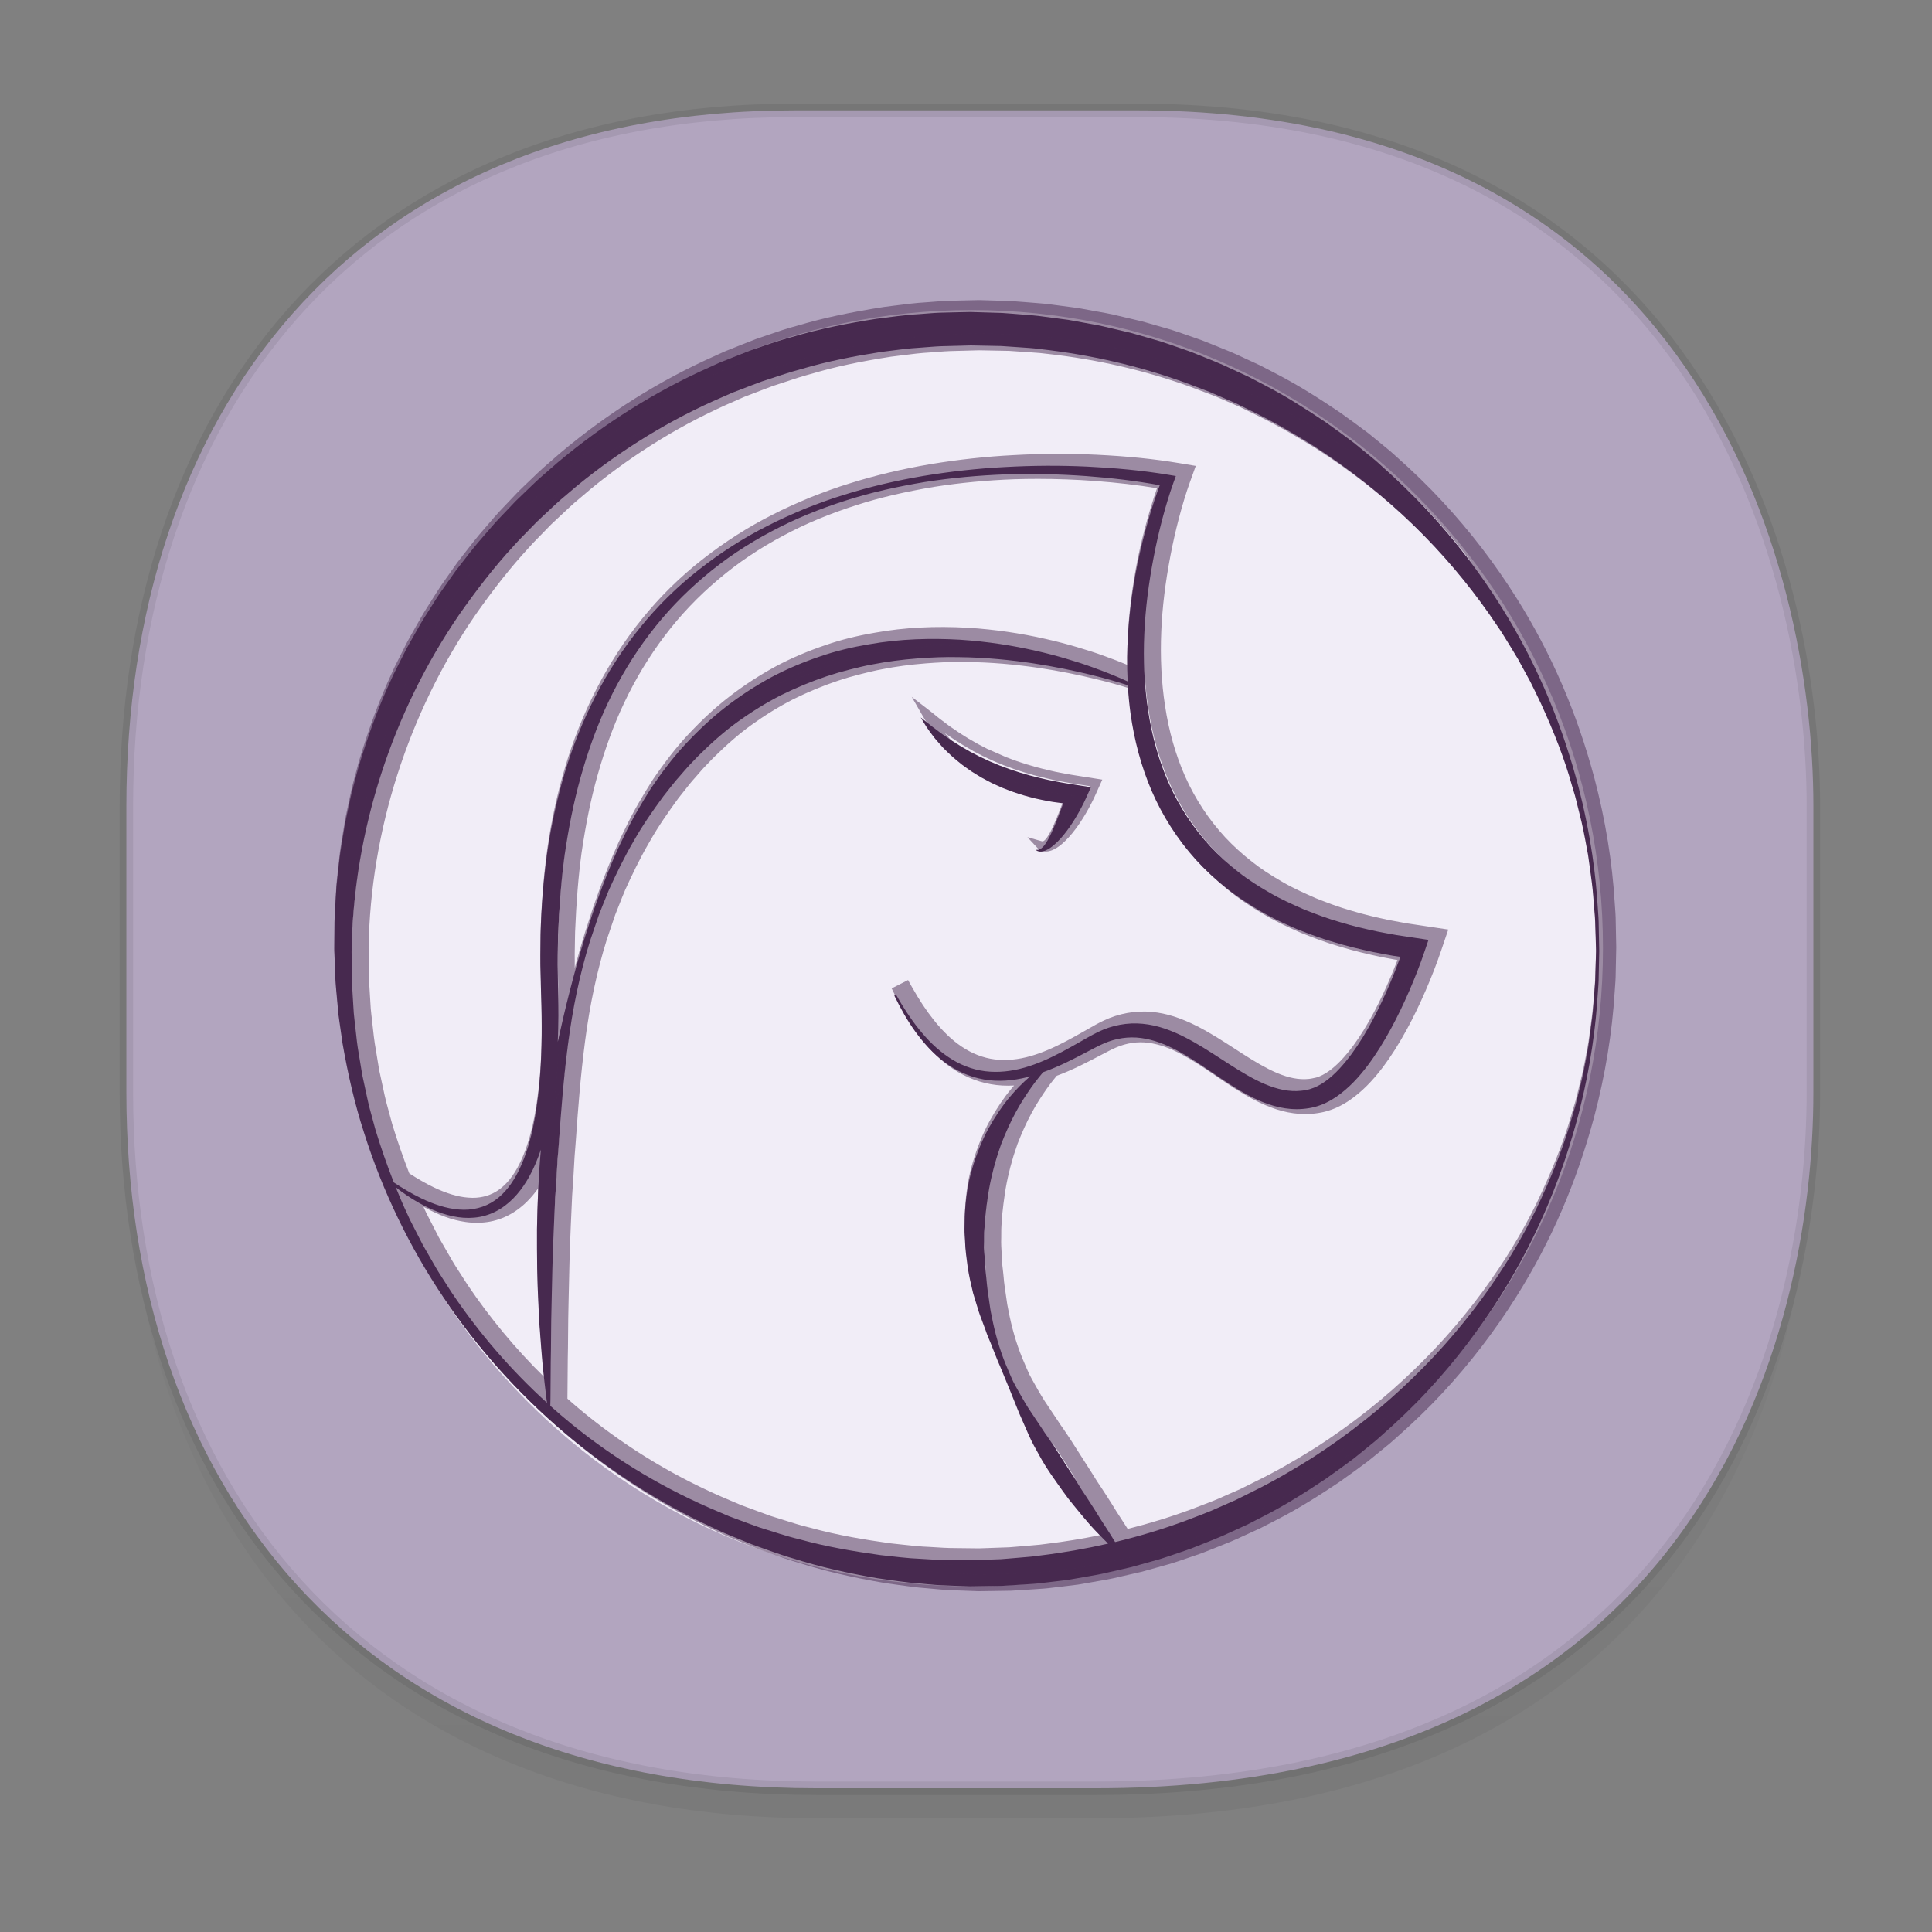 <?xml version="1.0" encoding="UTF-8" standalone="no"?>
<svg
   xmlns:dc="http://purl.org/dc/elements/1.1/"
   xmlns:cc="http://creativecommons.org/ns#"
   xmlns:rdf="http://www.w3.org/1999/02/22-rdf-syntax-ns#"
   xmlns:svg="http://www.w3.org/2000/svg"
   xmlns="http://www.w3.org/2000/svg"
   xmlns:xlink="http://www.w3.org/1999/xlink"
   xmlns:sodipodi="http://sodipodi.sourceforge.net/DTD/sodipodi-0.dtd"
   xmlns:inkscape="http://www.inkscape.org/namespaces/inkscape"
   width="48"
   height="48"
   version="1.1"
   id="svg38"
   sodipodi:docname="apps.com.evernote(copiar).svg"
   inkscape:version="0.92.3 (2405546, 2018-03-11)">
  <rect width="100%" height="100%" fill="#808080" stroke="none"/>
  <sodipodi:namedview
     pagecolor="#ffffff"
     bordercolor="#666666"
     borderopacity="1"
     objecttolerance="10"
     gridtolerance="10"
     guidetolerance="10"
     inkscape:pageopacity="0"
     inkscape:pageshadow="2"
     inkscape:window-width="1360"
     inkscape:window-height="696"
     id="namedview40"
     showgrid="false"
     inkscape:zoom="6.9532166"
     inkscape:cx="34.852222"
     inkscape:cy="33.995822"
     inkscape:window-x="0"
     inkscape:window-y="0"
     inkscape:window-maximized="1"
     inkscape:current-layer="svg38"
     inkscape:snap-global="false" />
  <defs
     id="defs22">
    <linearGradient
       id="linearGradient3764"
       x1="1"
       x2="47"
       gradientUnits="userSpaceOnUse"
       gradientTransform="rotate(-90,-1.668,49.438)">
      <stop
         stop-color="#63c632"
         stop-opacity="1"
         id="stop1252" />
      <stop
         offset="1"
         stop-color="#6cce3d"
         stop-opacity="1"
         id="stop1254" />
    </linearGradient>
    <linearGradient
       id="linearGradient4488">
      <stop
         id="stop4490"
         style="stop-color:#000000;stop-opacity:0.047"
         offset="0" />
      <stop
         id="stop4492"
         style="stop-color:#000000;stop-opacity:0"
         offset="1" />
    </linearGradient>
    <linearGradient
       id="linearGradient4154">
      <stop
         offset="0"
         style="stop-color:#000000;stop-opacity:1"
         id="stop2" />
      <stop
         offset="1"
         style="stop-color:#000000;stop-opacity:0"
         id="stop4" />
    </linearGradient>
    <linearGradient
       id="linearGradient4192">
      <stop
         style="stop-color:#272b2d;stop-opacity:1"
         offset="0"
         id="stop7" />
      <stop
         style="stop-color:#33393e;stop-opacity:1"
         offset="1"
         id="stop9" />
    </linearGradient>
    <linearGradient
       id="linearGradient4140">
      <stop
         style="stop-color:#279646;stop-opacity:1"
         offset="0"
         id="stop12" />
      <stop
         style="stop-color:#76ff68;stop-opacity:1"
         offset="1"
         id="stop14" />
    </linearGradient>
    <linearGradient
       xlink:href="#linearGradient4140"
       id="linearGradient4146"
       x1="24.705"
       y1="43.939"
       x2="25.061"
       y2="4.405"
       gradientUnits="userSpaceOnUse"
       gradientTransform="translate(-51.051)" />
    <linearGradient
       xlink:href="#linearGradient4192"
       id="linearGradient4166"
       x1="31"
       y1="34"
       x2="31"
       y2="24"
       gradientUnits="userSpaceOnUse" />
    <linearGradient
       xlink:href="#linearGradient4192"
       id="linearGradient4168"
       x1="18"
       y1="34"
       x2="18"
       y2="24"
       gradientUnits="userSpaceOnUse" />
    <linearGradient
       xlink:href="#linearGradient4154"
       id="linearGradient4182"
       x1="13"
       y1="24"
       x2="30"
       y2="41"
       gradientUnits="userSpaceOnUse" />
    <linearGradient
       xlink:href="#linearGradient4154"
       id="linearGradient4190"
       x1="29"
       y1="26"
       x2="36"
       y2="33"
       gradientUnits="userSpaceOnUse" />
    <style
       id="style4511">.cls-1{fill:#8e8e8e;}.cls-2{fill:none;stroke:#8e8e8e;stroke-linecap:square;stroke-miterlimit:10;}</style>
    <linearGradient
       gradientUnits="userSpaceOnUse"
       x2="13"
       y2="4"
       x1="43"
       y1="40"
       id="a">
      <stop
         id="stop2-36753"
         stop-color="#f27935" />
      <stop
         id="stop4-562"
         stop-color="#f2784b"
         offset="1" />
    </linearGradient>
    <linearGradient
       gradientUnits="userSpaceOnUse"
       x2="38"
       y2="41"
       x1="24.13"
       y1="27.13"
       id="b">
      <stop
         id="stop7-912"
         stop-color="#292c2f" />
      <stop
         id="stop9-70"
         stop-opacity="0"
         offset="1" />
    </linearGradient>
    <linearGradient
       id="a-36753"
       y1="527.8"
       y2="504.8"
       gradientUnits="userSpaceOnUse"
       x2="0"
       gradientTransform="translate(-384.57 504.56)">
      <stop
         stop-color="#ffffff"
         id="stop2-56" />
      <stop
         offset="1"
         stop-color="#ffffff"
         stop-opacity="0"
         id="stop4-29" />
    </linearGradient>
    <linearGradient
       id="b-1"
       y1="4"
       x1="8"
       y2="18"
       gradientUnits="userSpaceOnUse"
       x2="22"
       gradientTransform="translate(-3.051,1008.631)">
      <stop
         stop-color="#292c2f"
         id="stop7-27" />
      <stop
         offset="1"
         stop-opacity="0"
         id="stop9-0" />
    </linearGradient>
    <linearGradient
       id="c"
       y1="520.8"
       y2="503.8"
       gradientUnits="userSpaceOnUse"
       x2="0"
       gradientTransform="translate(-384.57 504.56)">
      <stop
         stop-color="#197cf1"
         id="stop12-936" />
      <stop
         offset="1"
         stop-color="#20bcfa"
         id="stop14-06" />
    </linearGradient>
    <linearGradient
       id="d"
       y1="1050.34"
       y2="1038.36"
       gradientUnits="userSpaceOnUse"
       x2="0"
       gradientTransform="matrix(-2.835 0 0 2.839 47.655-1933.28)">
      <stop
         stop-color="#c61423"
         id="stop17" />
      <stop
         offset="1"
         stop-color="#dc2b41"
         id="stop19" />
    </linearGradient>
    <linearGradient
       id="e"
       y1="543.8"
       y2="503.8"
       gradientUnits="userSpaceOnUse"
       x2="0"
       gradientTransform="matrix(1.125 0 0 1-435.64 504.56)">
      <stop
         stop-color="#1d1e1e"
         id="stop22" />
      <stop
         offset="1"
         stop-color="#44484c"
         id="stop24" />
    </linearGradient>
    <linearGradient
       gradientTransform="translate(8,-1)"
       x2="28.614"
       gradientUnits="userSpaceOnUse"
       y2="24.614"
       x1="8"
       y1="4"
       id="b-3">
      <stop
         id="stop7-6"
         stop-color="#292c2f" />
      <stop
         id="stop9-7"
         stop-opacity="0"
         offset="1" />
    </linearGradient>
    <linearGradient
       id="d-5"
       y1="1050.34"
       y2="1038.36"
       gradientUnits="userSpaceOnUse"
       x2="0"
       gradientTransform="matrix(-2.835,0,0,2.839,-0.43,-1931.599)">
      <stop
         stop-color="#c61423"
         id="stop17-3" />
      <stop
         offset="1"
         stop-color="#dc2b41"
         id="stop19-5" />
    </linearGradient>
    <linearGradient
       id="d-2"
       y1="1050.34"
       y2="1038.36"
       gradientUnits="userSpaceOnUse"
       x2="0"
       gradientTransform="matrix(-1.088,0,0,1.089,-14.257,-100.392)">
      <stop
         stop-color="#c61423"
         id="stop17-9" />
      <stop
         offset="1"
         stop-color="#dc2b41"
         id="stop19-1" />
    </linearGradient>
    <linearGradient
       id="c-29"
       y1="523.8"
       x1="403.57"
       y2="536.8"
       x2="416.57"
       gradientUnits="userSpaceOnUse"
       gradientTransform="translate(-335.655,-499.8)">
      <stop
         stop-color="#292c2f"
         id="stop2-1" />
      <stop
         offset="1"
         stop-opacity="0"
         id="stop4-2" />
    </linearGradient>
    <linearGradient
       xlink:href="#b-2"
       id="linearGradient4189"
       x1="14.369"
       y1="22.522"
       x2="26.522"
       y2="22.522"
       gradientUnits="userSpaceOnUse" />
    <linearGradient
       x1="428.816"
       gradientTransform="translate(-384.57,-499.8)"
       gradientUnits="userSpaceOnUse"
       x2="388.865"
       y2="499.679"
       y1="547.634"
       id="a-8">
      <stop
         stop-color="#2a2c2f"
         id="stop8" />
      <stop
         stop-color="#536161"
         offset="1"
         id="stop10" />
    </linearGradient>
    <linearGradient
       x1="36"
       gradientUnits="userSpaceOnUse"
       x2="14"
       y2="12"
       y1="44"
       id="b-2">
      <stop
         style="stop-color:#bfc9c9;stop-opacity:1"
         stop-color="#536161"
         id="stop13" />
      <stop
         style="stop-color:#fbfbfb;stop-opacity:1"
         stop-color="#f4f5f5"
         offset="1"
         id="stop15" />
    </linearGradient>
    <linearGradient
       xlink:href="#a-8"
       id="linearGradient4424"
       x1="25"
       y1="44"
       x2="25"
       y2="4"
       gradientUnits="userSpaceOnUse"
       gradientTransform="translate(48.915)" />
    <linearGradient
       xlink:href="#b-2"
       id="linearGradient4428"
       gradientUnits="userSpaceOnUse"
       x1="31.586"
       y1="36.345"
       x2="1.203"
       y2="6.723" />
    <style
       id="style4511-26">.cls-1{fill:#8e8e8e;}.cls-2{fill:none;stroke:#8e8e8e;stroke-linecap:square;stroke-miterlimit:10;}</style>
    <linearGradient
       id="linearGradient3235">
      <stop
         id="stop3237"
         offset="0"
         style="stop-color:#fce94f;stop-opacity:1" />
      <stop
         style="stop-color:#fce94f;stop-opacity:1"
         offset="0.5"
         id="stop3239" />
      <stop
         id="stop3241"
         offset="0.75"
         style="stop-color:#edd400;stop-opacity:1" />
      <stop
         id="stop3243"
         offset="1"
         style="stop-color:#c4a000;stop-opacity:1" />
    </linearGradient>
    <linearGradient
       id="linearGradient19744">
      <stop
         id="stop19746"
         offset="0"
         style="stop-color:#ffffff;stop-opacity:1;" />
      <stop
         style="stop-color:#edd400;stop-opacity:1"
         offset="0.749"
         id="stop19748" />
      <stop
         id="stop19750"
         offset="1"
         style="stop-color:#ffffff;stop-opacity:1;" />
    </linearGradient>
    <linearGradient
       id="linearGradient14664">
      <stop
         style="stop-color:#ffffff;stop-opacity:1;"
         offset="0"
         id="stop14666" />
      <stop
         style="stop-color:#eeeeec;stop-opacity:1"
         offset="1"
         id="stop14668" />
    </linearGradient>
    <linearGradient
       id="linearGradient12294">
      <stop
         id="stop12296"
         offset="0"
         style="stop-color:#fef8c4;stop-opacity:1" />
      <stop
         id="stop12298"
         offset="1"
         style="stop-color:#edd400;stop-opacity:1" />
    </linearGradient>
    <linearGradient
       id="linearGradient8285">
      <stop
         style="stop-color:#ff6c6c;stop-opacity:1;"
         offset="0"
         id="stop8287" />
      <stop
         style="stop-color:#cc0000;stop-opacity:1;"
         offset="1"
         id="stop8289" />
    </linearGradient>
    <linearGradient
       id="linearGradient3570">
      <stop
         style="stop-color:#ffffff;stop-opacity:1;"
         offset="0"
         id="stop3572" />
      <stop
         style="stop-color:#fce94f;stop-opacity:1;"
         offset="1"
         id="stop3574" />
    </linearGradient>
    <linearGradient
       id="linearGradient2188">
      <stop
         style="stop-color:#c4a000;stop-opacity:1"
         offset="0"
         id="stop2190" />
      <stop
         id="stop3626"
         offset="0.206"
         style="stop-color:#edd400;stop-opacity:1" />
      <stop
         id="stop2848"
         offset="0.5"
         style="stop-color:#fce94f;stop-opacity:1" />
      <stop
         style="stop-color:#edd400;stop-opacity:1"
         offset="0.75"
         id="stop2850" />
      <stop
         style="stop-color:#c4a000;stop-opacity:1"
         offset="1"
         id="stop2192" />
    </linearGradient>
    <linearGradient
       x2="11.786"
       gradientUnits="userSpaceOnUse"
       y2="11.998"
       x1="34.5"
       y1="32.998"
       id="a-70">
      <stop
         id="stop2-3675"
         stop-color="#dd1627" />
      <stop
         id="stop4-35"
         stop-color="#df3e52"
         offset="1" />
    </linearGradient>
    <linearGradient
       gradientTransform="translate(-52)"
       gradientUnits="userSpaceOnUse"
       x2="73.03"
       y2="35.663"
       x1="46.23"
       y1="10.38"
       id="b-367">
      <stop
         id="stop7-5"
         stop-opacity=".731"
         stop-color="#f8bac0" />
      <stop
         id="stop9-3"
         stop-opacity="0"
         stop-color="#f8bac0"
         offset="1" />
    </linearGradient>
    <path
       d="m.735 43.06l23.265-42.35 23.09 42.31c0 0-2.212-.155-5.272-.291-2.851-.127-1.794.114-8.278-1.089-4.911-.91-8.522-2.865-15.253-2.727-7.453.153-17.549 4.149-17.549 4.149"
       id="c-62" />
    <linearGradient
       id="a-367535"
       y1="543.8"
       y2="503.8"
       x2="0"
       gradientUnits="userSpaceOnUse"
       gradientTransform="matrix(1.125 0 0 1-51.07 0)">
      <stop
         stop-color="#2a2c2f"
         id="stop2-62" />
      <stop
         offset="1"
         stop-color="#424649"
         id="stop4-91" />
    </linearGradient>
    <linearGradient
       id="b-27"
       y1="540.92"
       y2="522.55"
       x2="0"
       gradientUnits="userSpaceOnUse"
       gradientTransform="matrix(1 0 0 1.143 0-77.4)">
      <stop
         stop-color="#197cf1"
         id="stop7-0" />
      <stop
         offset="1"
         stop-color="#05a0eb"
         id="stop9-93" />
    </linearGradient>
    <linearGradient
       id="c-6"
       y1="542.8"
       y2="533.8"
       gradientUnits="userSpaceOnUse"
       x2="0"
       gradientTransform="translate(0-28)">
      <stop
         stop-color="#bcb4a1"
         id="stop12-93" />
      <stop
         offset="1"
         stop-color="#c5bfad"
         id="stop14-6" />
    </linearGradient>
    <linearGradient
       id="d-06"
       y1="540.8"
       y2="531.8"
       gradientUnits="userSpaceOnUse"
       x2="0">
      <stop
         stop-color="#1e1f21"
         id="stop17-2" />
      <stop
         offset="1"
         stop-color="#242628"
         id="stop19-61" />
    </linearGradient>
    <linearGradient
       xlink:href="#d-06"
       id="e-8"
       y1="528.8"
       y2="519.8"
       gradientUnits="userSpaceOnUse"
       x2="0" />
    <linearGradient
       id="f"
       y1="20"
       x1="32"
       y2="30"
       x2="42"
       gradientUnits="userSpaceOnUse">
      <stop
         stop-color="#383e51"
         id="stop23" />
      <stop
         offset="1"
         stop-color="#655c6f"
         stop-opacity="0"
         id="stop25" />
    </linearGradient>
    <linearGradient
       xlink:href="#f"
       id="g"
       y1="531.8"
       x1="404.57"
       y2="543.8"
       x2="416.57"
       gradientUnits="userSpaceOnUse"
       gradientTransform="translate(-384.57-499.8)" />
    <linearGradient
       xlink:href="#f"
       id="h"
       y1="531.8"
       x1="404.57"
       y2="543.8"
       gradientUnits="userSpaceOnUse"
       x2="416.57"
       gradientTransform="translate(0-12)" />
    <linearGradient
       xlink:href="#f"
       id="i"
       y1="531.8"
       x1="404.57"
       y2="543.8"
       gradientUnits="userSpaceOnUse"
       x2="416.57"
       gradientTransform="translate(-12-12)" />
    <linearGradient
       xlink:href="#f"
       id="j"
       y1="531.8"
       x1="404.57"
       y2="543.8"
       gradientUnits="userSpaceOnUse"
       x2="416.57"
       gradientTransform="translate(-12)" />
    <style
       id="style4511-9">.cls-1{fill:#8e8e8e;}.cls-2{fill:none;stroke:#8e8e8e;stroke-linecap:square;stroke-miterlimit:10;}</style>
    <path
       d="m.735 43.06l23.265-42.35 23.09 42.31c0 0-2.212-.155-5.272-.291-2.851-.127-1.794.114-8.278-1.089-4.911-.91-8.522-2.865-15.253-2.727-7.453.153-17.549 4.149-17.549 4.149"
       id="c-09" />
    <linearGradient
       id="linearGradient4222">
      <stop
         offset="0"
         style="stop-color:#0166d0;stop-opacity:1"
         id="stop2-35" />
      <stop
         offset="1"
         style="stop-color:#51a6ff;stop-opacity:1"
         id="stop4-62" />
    </linearGradient>
    <linearGradient
       id="linearGradient4198">
      <stop
         style="stop-color:#208dff;stop-opacity:1"
         offset="0"
         id="stop7-9" />
      <stop
         style="stop-color:#51a6ff;stop-opacity:1"
         offset="1"
         id="stop9-1" />
    </linearGradient>
    <linearGradient
       xlink:href="#linearGradient4222"
       id="linearGradient4204"
       x1="402.571"
       y1="543.798"
       x2="402.571"
       y2="519.798"
       gradientUnits="userSpaceOnUse"
       gradientTransform="matrix(0.781,0,0,0.781,-346.931,-382.934)" />
    <linearGradient
       xlink:href="#linearGradient4198"
       id="linearGradient4212"
       x1="414.571"
       y1="543.798"
       x2="414.571"
       y2="519.798"
       gradientUnits="userSpaceOnUse"
       gradientTransform="matrix(0.781,0,0,0.781,-346.931,-382.934)" />
    <linearGradient
       xlink:href="#linearGradient4198"
       id="linearGradient4220"
       x1="24"
       y1="35"
       x2="24"
       y2="4"
       gradientUnits="userSpaceOnUse"
       gradientTransform="matrix(1,0,0,0.999,384.571,499.824)" />
    <linearGradient
       xlink:href="#linearGradient4227"
       id="linearGradient4244"
       x1="12"
       y1="21"
       x2="29"
       y2="38"
       gradientUnits="userSpaceOnUse" />
    <linearGradient
       id="linearGradient4227">
      <stop
         offset="0"
         style="stop-color:#292c2f;stop-opacity:1"
         id="stop16" />
      <stop
         offset="1"
         style="stop-color:#000000;stop-opacity:0;"
         id="stop18" />
    </linearGradient>
    <linearGradient
       id="linearGradient4454">
      <stop
         id="stop7-36"
         offset="0"
         style="stop-color:#d21e1e;stop-opacity:1" />
      <stop
         id="stop9-75"
         offset="1"
         style="stop-color:#e05e4c;stop-opacity:1" />
    </linearGradient>
    <linearGradient
       gradientTransform="translate(-384.57,-499.8)"
       gradientUnits="userSpaceOnUse"
       y2="525.725"
       x2="391.89"
       y1="544.092"
       x1="403.421"
       id="linearGradient4213"
       xlink:href="#linearGradient4454" />
    <linearGradient
       id="linearGradient4472">
      <stop
         id="stop13-1"
         offset="0"
         style="stop-color:#ffa92d;stop-opacity:1" />
      <stop
         id="stop15-2"
         offset="1"
         style="stop-color:#ffc169;stop-opacity:1" />
    </linearGradient>
    <linearGradient
       gradientTransform="translate(-384.57,-499.8)"
       gradientUnits="userSpaceOnUse"
       y2="505.319"
       x2="391.154"
       y1="523.203"
       x1="401.296"
       id="linearGradient4235"
       xlink:href="#linearGradient4472" />
    <linearGradient
       id="linearGradient4422-8">
      <stop
         id="stop19-3"
         offset="0"
         style="stop-color:#377d50;stop-opacity:1" />
      <stop
         id="stop21"
         offset="1"
         style="stop-color:#54d883;stop-opacity:1" />
    </linearGradient>
    <linearGradient
       gradientTransform="translate(-384.57,-499.8)"
       gradientUnits="userSpaceOnUse"
       y2="503.798"
       x2="413.779"
       y1="523.798"
       x1="424.602"
       id="linearGradient4257"
       xlink:href="#linearGradient4422-8" />
    <linearGradient
       id="linearGradient4438">
      <stop
         id="stop25-6"
         offset="0"
         style="stop-color:#375a7d;stop-opacity:1" />
      <stop
         id="stop27"
         offset="1"
         style="stop-color:#54a3d8;stop-opacity:1" />
    </linearGradient>
    <linearGradient
       gradientTransform="translate(-384.57,-499.8)"
       gradientUnits="userSpaceOnUse"
       y2="525.748"
       x2="412.118"
       y1="543.488"
       x1="420.884"
       id="linearGradient4279"
       xlink:href="#linearGradient4438" />
    <linearGradient
       gradientTransform="translate(0.001,-0.002)"
       gradientUnits="userSpaceOnUse"
       y2="44"
       x2="44"
       y1="4"
       x1="4"
       id="linearGradient4220-3"
       xlink:href="#linearGradient4154" />
    <linearGradient
       id="a-2"
       y1="4"
       x1="24"
       y2="44"
       x2="4"
       gradientUnits="userSpaceOnUse">
      <stop
         stop-color="#197cf1"
         id="stop2-367" />
      <stop
         offset="1"
         stop-color="#20bcfa"
         id="stop4-5" />
    </linearGradient>
    <linearGradient
       id="b-7"
       y1="44"
       x1="44"
       y2="4"
       x2="24"
       gradientUnits="userSpaceOnUse">
      <stop
         stop-color="#c61423"
         id="stop7-3" />
      <stop
         offset="1"
         stop-color="#dc2b41"
         id="stop9-56" />
    </linearGradient>
    <linearGradient
       id="c-0"
       x1="44"
       x2="4"
       gradientUnits="userSpaceOnUse">
      <stop
         stop-color="#42a603"
         id="stop12-06" />
      <stop
         offset="1"
         stop-color="#78da06"
         id="stop14-26" />
    </linearGradient>
    <linearGradient
       id="d-1"
       y1="522.8"
       y2="538.8"
       x1="400.57"
       gradientUnits="userSpaceOnUse"
       x2="416.57">
      <stop
         stop-color="#292c2f"
         id="stop17-8" />
      <stop
         offset="1"
         stop-opacity="0"
         id="stop19-29" />
    </linearGradient>
    <linearGradient
       gradientTransform="matrix(.707.707-.707.707 105.4-635.69)"
       x2="378.58"
       gradientUnits="userSpaceOnUse"
       y2="523.86"
       x1="430.51"
       y1="522.99"
       id="b-3-7">
      <stop
         id="stop7-67"
         stop-color="#fcfcfc" />
      <stop
         id="stop9-53"
         stop-color="#e9eaeb"
         offset="1" />
    </linearGradient>
    <linearGradient
       gradientTransform="translate(45.719-.92)"
       x2="3.614"
       gradientUnits="userSpaceOnUse"
       y2="49.804"
       x1="-28.649"
       y1="19.869"
       id="c-5">
      <stop
         id="stop12-6" />
      <stop
         id="stop14-2"
         stop-opacity="0"
         offset="1" />
    </linearGradient>
    <linearGradient
       gradientTransform="matrix(.707.707-.707.707 105.48-635.28)"
       x2="402.03"
       gradientUnits="userSpaceOnUse"
       y2="523.7"
       x1="388.34"
       y1="522.18"
       id="d-9">
      <stop
         id="stop17-1"
         stop-color="#ffffff" />
      <stop
         id="stop19-2"
         stop-color="#eff0f1"
         offset="1" />
    </linearGradient>
    <linearGradient
       gradientTransform="matrix(.707.707-.707.707 105.48-635.28)"
       x2="425.86"
       gradientUnits="userSpaceOnUse"
       y2="527.34"
       x1="422.48"
       y1="527.21"
       id="e-792">
      <stop
         id="stop22-9"
         stop-color="#f9f9f9" />
      <stop
         id="stop24-20"
         stop-color="#f6f6f6"
         offset="1" />
    </linearGradient>
    <linearGradient
       gradientUnits="userSpaceOnUse"
       x2="23.912"
       y2="24.326"
       x1="9.642"
       y1="8.627"
       id="f-02">
      <stop
         id="stop27-1"
         stop-color="#491309" />
      <stop
         id="stop29"
         stop-color="#b6642d"
         offset="1" />
    </linearGradient>
    <linearGradient
       gradientUnits="userSpaceOnUse"
       x2="33.609"
       y2="34.953"
       x1="32.641"
       y1="33.922"
       id="h-3">
      <stop
         id="stop37"
         stop-color="#cfcfcf" />
      <stop
         id="stop39"
         stop-opacity="0"
         stop-color="#ededed"
         offset="1" />
    </linearGradient>
    <linearGradient
       gradientTransform="matrix(.707.707-.707.707 105.48-635.28)"
       x2="409.82"
       gradientUnits="userSpaceOnUse"
       y2="523.27"
       x1="385.61"
       y1="522.24"
       id="o">
      <stop
         id="stop62"
         stop-color="#ffffff" />
      <stop
         id="stop64"
         stop-color="#dfe1e3"
         offset="1" />
    </linearGradient>
    <path
       d="M25 15A9 9 0 1 1 7 15 9 9 0 1 1 25 15"
       color="#000000"
       id="p" />
    <linearGradient
       xlink:href="#linearGradient4299"
       id="linearGradient4415"
       x1="408.571"
       y1="543.773"
       x2="408.632"
       y2="503.67"
       gradientUnits="userSpaceOnUse" />
    <linearGradient
       id="linearGradient4227-5">
      <stop
         offset="0"
         style="stop-color:#2e3436;stop-opacity:1"
         id="stop8-7" />
      <stop
         offset="1"
         style="stop-color:#555753;stop-opacity:1"
         id="stop10-0" />
    </linearGradient>
    <linearGradient
       xlink:href="#linearGradient4227-5"
       id="linearGradient4437"
       x1="408.571"
       y1="535.199"
       x2="408.571"
       y2="512.397"
       gradientUnits="userSpaceOnUse"
       gradientTransform="matrix(0.965,0,0,0.965,14.374,18.428)" />
    <linearGradient
       id="linearGradient4299">
      <stop
         offset="0"
         style="stop-color:#1064d3;stop-opacity:1"
         id="stop14-3" />
      <stop
         offset="1"
         style="stop-color:#14c6fd;stop-opacity:1"
         id="stop16-6" />
    </linearGradient>
    <linearGradient
       xlink:href="#linearGradient4154"
       id="linearGradient4392"
       x1="9.077"
       y1="9.083"
       x2="42.946"
       y2="42.953"
       gradientUnits="userSpaceOnUse" />
    <linearGradient
       id="linearGradient4258">
      <stop
         id="stop2-36"
         offset="0"
         style="stop-color:#000019;stop-opacity:1" />
      <stop
         id="stop4-7"
         offset="1"
         style="stop-color:#000019;stop-opacity:0.291" />
    </linearGradient>
    <linearGradient
       id="linearGradient4223">
      <stop
         id="stop7-6-2"
         offset="0"
         style="stop-color:#c6cdd1;stop-opacity:1" />
      <stop
         id="stop9-7-3"
         offset="1"
         style="stop-color:#e0e5e7;stop-opacity:1" />
    </linearGradient>
    <linearGradient
       id="linearGradient4217">
      <stop
         id="stop12-5"
         style="stop-color:#1f93b9;stop-opacity:1"
         offset="0" />
      <stop
         id="stop14-5"
         style="stop-color:#1a5c9b;stop-opacity:1"
         offset="1" />
    </linearGradient>
    <linearGradient
       id="linearGradient4191">
      <stop
         id="stop17-3-7"
         offset="0"
         style="stop-color:#dc2b41;stop-opacity:1" />
      <stop
         id="stop19-5-5"
         offset="1"
         style="stop-color:#c61423;stop-opacity:1" />
    </linearGradient>
    <linearGradient
       gradientTransform="translate(-50.199,-1.151)"
       gradientUnits="userSpaceOnUse"
       y2="29"
       x2="24"
       y1="7"
       x1="24"
       id="linearGradient4197"
       xlink:href="#linearGradient4217" />
    <linearGradient
       gradientTransform="translate(-50.199,0.849)"
       gradientUnits="userSpaceOnUse"
       y2="41"
       x2="24"
       y1="30"
       x1="24"
       id="linearGradient4207"
       xlink:href="#linearGradient4191" />
    <linearGradient
       gradientTransform="translate(-51.199,0.849)"
       gradientUnits="userSpaceOnUse"
       y2="41"
       x2="11"
       y1="30"
       x1="11"
       id="linearGradient4215"
       xlink:href="#linearGradient4191" />
    <linearGradient
       gradientTransform="translate(-51.199,-1.151)"
       gradientUnits="userSpaceOnUse"
       y2="4"
       x2="29"
       y1="44"
       x1="29"
       id="linearGradient4229"
       xlink:href="#linearGradient4223" />
    <radialGradient
       gradientTransform="translate(-51.199,-1.151)"
       gradientUnits="userSpaceOnUse"
       r="19"
       fy="24"
       fx="24"
       cy="24"
       cx="24"
       id="radialGradient4264"
       xlink:href="#linearGradient4258" />
    <path
       id="c-2"
       d="m.735 43.06l23.265-42.35 23.09 42.31c0 0-2.212-.155-5.272-.291-2.851-.127-1.794.114-8.278-1.089-4.911-.91-8.522-2.865-15.253-2.727-7.453.153-17.549 4.149-17.549 4.149" />
    <linearGradient
       id="linearGradient4214">
      <stop
         offset="0"
         style="stop-color:#2f74c8;stop-opacity:1"
         id="stop41" />
      <stop
         offset="1"
         style="stop-color:#4699d7;stop-opacity:1"
         id="stop43" />
    </linearGradient>
    <linearGradient
       id="linearGradient4410">
      <stop
         style="stop-color:#383e51;stop-opacity:1"
         offset="0"
         id="stop48" />
      <stop
         style="stop-color:#655c6f;stop-opacity:0"
         offset="1"
         id="stop50" />
    </linearGradient>
    <linearGradient
       gradientTransform="matrix(0.974,0,0,0.962,-40.379,-0.577)"
       gradientUnits="userSpaceOnUse"
       y2="4"
       x2="23.649"
       y1="43.494"
       x1="23.649"
       id="linearGradient10438-5"
       xlink:href="#linearGradient4214" />
    <linearGradient
       id="linearGradient10454-6">
      <stop
         id="stop4727"
         offset="0"
         style="stop-color:#f38230;stop-opacity:1" />
      <stop
         id="stop4729"
         offset="1"
         style="stop-color:#fec335;stop-opacity:1" />
    </linearGradient>
    <linearGradient
       gradientTransform="translate(-41.337,-1.728)"
       gradientUnits="userSpaceOnUse"
       y2="4"
       x2="24"
       y1="44"
       x1="24"
       id="linearGradient4286-2"
       xlink:href="#linearGradient10454-6" />
    <linearGradient
       gradientUnits="userSpaceOnUse"
       y2="546.798"
       x2="419.571"
       y1="528.798"
       x1="401.571"
       id="linearGradient4243-0"
       xlink:href="#linearGradient4410"
       gradientTransform="translate(-425.908,-501.526)" />
    <linearGradient
       y2="546.798"
       x2="419.571"
       y1="528.798"
       x1="401.571"
       gradientTransform="translate(-431.408,-516.826)"
       gradientUnits="userSpaceOnUse"
       id="linearGradient4355-6"
       xlink:href="#linearGradient4410" />
    <linearGradient
       xlink:href="#linearGradient4300-8-4"
       id="linearGradient4309"
       x1="31"
       y1="44"
       x2="9.638"
       y2="7"
       gradientUnits="userSpaceOnUse"
       gradientTransform="matrix(0.753,0,0,0.753,-49.251,5.1)" />
    <linearGradient
       id="linearGradient4903">
      <stop
         offset="0"
         style="stop-color:#eef1f2;stop-opacity:1"
         id="stop3" />
      <stop
         offset="1"
         style="stop-color:#f9fafb;stop-opacity:1"
         id="stop5" />
    </linearGradient>
    <linearGradient
       id="linearGradient4303">
      <stop
         style="stop-color:#197cf1;stop-opacity:1"
         offset="0"
         id="stop8-3" />
      <stop
         style="stop-color:#21c9fb;stop-opacity:1"
         offset="1"
         id="stop10-6" />
    </linearGradient>
    <linearGradient
       xlink:href="#linearGradient4303"
       id="linearGradient4498"
       x1="414.635"
       y1="531.769"
       x2="409.79"
       y2="523.379"
       gradientUnits="userSpaceOnUse"
       gradientTransform="matrix(0.753,0,0,0.753,-281.014,-371.272)" />
    <linearGradient
       xlink:href="#linearGradient4903"
       id="linearGradient4506"
       x1="413.504"
       y1="537.256"
       x2="405.396"
       y2="519.755"
       gradientUnits="userSpaceOnUse"
       gradientTransform="matrix(0.753,0,0,0.753,-338.852,-371.272)" />
    <linearGradient
       xlink:href="#linearGradient4227"
       id="linearGradient4518"
       x1="423.571"
       y1="527.798"
       x2="423.571"
       y2="544.668"
       gradientUnits="userSpaceOnUse"
       gradientTransform="matrix(0.532,-0.532,0.532,0.532,-522.904,-29.338)" />
    <linearGradient
       id="linearGradient4300-8-4">
      <stop
         style="stop-color:#f27935;stop-opacity:1"
         offset="0"
         id="stop21-3" />
      <stop
         style="stop-color:#f2784b;stop-opacity:1"
         offset="1"
         id="stop23-7" />
    </linearGradient>
    <linearGradient
       gradientTransform="matrix(0.324,0,0,0.324,387.584,502.857)"
       xlink:href="#linearGradient3347"
       id="linearGradient3359"
       x1="-23.688"
       y1="-24.028"
       x2="146.725"
       y2="140.728"
       gradientUnits="userSpaceOnUse" />
    <linearGradient
       id="linearGradient3347">
      <stop
         style="stop-color:#006680;stop-opacity:1;"
         offset="0"
         id="stop3-3" />
      <stop
         offset=".252"
         style="stop-color:#80b3ff;stop-opacity:1"
         id="stop5-6" />
      <stop
         style="stop-color:#0066ff;stop-opacity:1"
         offset=".459"
         id="stop7-7" />
      <stop
         offset=".899"
         style="stop-color:#002255;stop-opacity:1"
         id="stop9-5" />
      <stop
         style="stop-color:#006680;stop-opacity:0;"
         offset="1"
         id="stop11" />
    </linearGradient>
    <linearGradient
       gradientTransform="matrix(0.324,0,0,0.324,387.584,502.857)"
       xlink:href="#linearGradient3360"
       id="linearGradient3366"
       x1="-1.414"
       y1="88.048"
       x2="154.149"
       y2="89.816"
       gradientUnits="userSpaceOnUse" />
    <linearGradient
       id="linearGradient3360">
      <stop
         style="stop-color:#ffcc00;stop-opacity:1;"
         offset="0"
         id="stop15-35" />
      <stop
         offset=".245"
         style="stop-color:#ffff00;stop-opacity:1"
         id="stop17-6" />
      <stop
         offset=".586"
         style="stop-color:#ff0000;stop-opacity:1"
         id="stop19-291" />
      <stop
         style="stop-color:#ffcc00;stop-opacity:0;"
         offset="1"
         id="stop21-2" />
    </linearGradient>
    <linearGradient
       gradientUnits="userSpaceOnUse"
       x2="44"
       y2="24"
       x1="26.425"
       y1="37.11"
       id="a-7">
      <stop
         id="stop2-0"
         stop-color="#2980b9" />
      <stop
         id="stop4-9"
         stop-color="#1d99f3"
         offset="1" />
    </linearGradient>
    <linearGradient
       gradientUnits="userSpaceOnUse"
       x2="24.539"
       y2="10.624"
       x1="25.869"
       y1="39.24"
       id="b-36"
       xlink:href="#a-7" />
    <linearGradient
       gradientUnits="userSpaceOnUse"
       x2="37.922"
       y2="39.34"
       x1="8.84"
       y1="9.386"
       id="c-06">
      <stop
         id="stop8-2"
         stop-color="#faf8f8" />
      <stop
         id="stop10-61"
         stop-color="#bfd2d2"
         offset="1" />
    </linearGradient>
    <linearGradient
       gradientUnits="userSpaceOnUse"
       x2="24.839"
       y2="17.991"
       x1="27.04"
       y1="16.621"
       id="d-8">
      <stop
         id="stop13-7"
         stop-color="#fcfcfc" />
      <stop
         id="stop15-3"
         stop-color="#c7c7c7"
         offset="1" />
    </linearGradient>
    <linearGradient
       gradientUnits="userSpaceOnUse"
       x2="35.973"
       y2="31"
       x1="31.537"
       y1="27.6"
       id="e-9">
      <stop
         id="stop18-2" />
      <stop
         id="stop20"
         stop-opacity="0"
         offset="1" />
    </linearGradient>
    <linearGradient
       gradientTransform="translate(-10 5)"
       gradientUnits="userSpaceOnUse"
       x2="37"
       y2="30"
       x1="26"
       y1="19"
       id="f-0"
       xlink:href="#e-9" />
    <linearGradient
       gradientUnits="userSpaceOnUse"
       x2="19.574"
       y2="22.495"
       x1="3.783"
       y1="23.644"
       id="g-5">
      <stop
         id="stop24-2"
         stop-color="#2980b9" />
      <stop
         id="stop26"
         stop-color="#34495e"
         offset="1" />
    </linearGradient>
    <style
       id="style4552">.cls-1{fill:#8e8e8e;}.cls-2{fill:none;stroke:#8e8e8e;stroke-linecap:square;stroke-miterlimit:10;}</style>
    <linearGradient
       gradientTransform="matrix(0.657,0,0,0.657,61.546,14.229)"
       gradientUnits="userSpaceOnUse"
       x2="24.839"
       y2="17.991"
       x1="27.04"
       y1="16.621"
       id="d-6">
      <stop
         id="stop4583-7"
         stop-color="#fcfcfc" />
      <stop
         id="stop4585-5"
         stop-color="#c7c7c7"
         offset="1" />
    </linearGradient>
    <linearGradient
       gradientTransform="matrix(0.657,0,0,0.657,61.546,14.229)"
       gradientUnits="userSpaceOnUse"
       x2="24.539"
       y2="10.624"
       x1="25.869"
       y1="39.24"
       id="b-3-3"
       xlink:href="#a-7" />
    <linearGradient
       id="a-3"
       y1="543.8"
       y2="512.8"
       x2="0"
       gradientUnits="userSpaceOnUse">
      <stop
         stop-color="#cea476"
         id="stop2-6" />
      <stop
         offset="1"
         stop-color="#dab58b"
         id="stop4-75" />
    </linearGradient>
    <linearGradient
       id="b-35"
       y1="512.8"
       y2="503.8"
       x2="0"
       gradientUnits="userSpaceOnUse">
      <stop
         stop-color="#ebc69a"
         id="stop7-62" />
      <stop
         offset="1"
         stop-color="#f4e0c8"
         stop-opacity="0"
         id="stop9-9" />
    </linearGradient>
    <linearGradient
       xlink:href="#b-35"
       id="c-1"
       y1="512.8"
       y2="503.8"
       gradientUnits="userSpaceOnUse"
       x2="0"
       gradientTransform="translate(0-1025.6)" />
    <linearGradient
       xlink:href="#a-3"
       id="d-2-9"
       y1="512.8"
       y2="503.8"
       x2="0"
       gradientUnits="userSpaceOnUse" />
    <linearGradient
       id="e-7"
       y1="516.8"
       x1="399.57"
       y2="534.8"
       x2="417.57"
       gradientUnits="userSpaceOnUse">
      <stop
         stop-color="#292c2f"
         id="stop14-0" />
      <stop
         offset="1"
         stop-opacity="0"
         id="stop16-9" />
    </linearGradient>
    <linearGradient
       id="a-36"
       y1="543.8"
       y2="503.8"
       x2="0"
       gradientUnits="userSpaceOnUse">
      <stop
         stop-color="#2a2c2f"
         id="stop2-7" />
      <stop
         offset="1"
         stop-color="#424649"
         id="stop4-53" />
    </linearGradient>
    <linearGradient
       id="b-5"
       y1="532.8"
       y2="506.8"
       x2="0"
       gradientUnits="userSpaceOnUse">
      <stop
         stop-color="#989a9b"
         id="stop7-629" />
      <stop
         offset="1"
         stop-color="#f6f6f7"
         id="stop9-12" />
    </linearGradient>
    <linearGradient
       id="c-7"
       y1="522.8"
       x1="403.57"
       y2="534.8"
       x2="413.26"
       gradientUnits="userSpaceOnUse">
      <stop
         stop-color="#020303"
         id="stop12-0" />
      <stop
         offset="1"
         stop-color="#424649"
         stop-opacity="0"
         id="stop14-9" />
    </linearGradient>
    <linearGradient
       xlink:href="#c-7"
       id="d-3"
       y1="521.8"
       x1="400.77"
       y2="533.6"
       gradientUnits="userSpaceOnUse"
       x2="412.57" />
    <path
       fill-rule="evenodd"
       id="e-6"
       d="m426.57 529.8l-16 11-8-8-2-9 17-5z" />
    <linearGradient
       id="a-367"
       y1="536.8"
       y2="503.8"
       x2="0"
       gradientUnits="userSpaceOnUse">
      <stop
         stop-color="#2a2c2f"
         id="stop2-5" />
      <stop
         offset="1"
         stop-color="#424649"
         id="stop4-3" />
    </linearGradient>
    <linearGradient
       id="b-56"
       y1="547.8"
       y2="536.8"
       x2="0"
       gradientUnits="userSpaceOnUse"
       gradientTransform="matrix(1 0 0 .545 0 244)">
      <stop
         stop-color="#c6cdd1"
         id="stop7-2" />
      <stop
         offset="1"
         stop-color="#e0e5e7"
         id="stop9-91" />
    </linearGradient>
    <linearGradient
       id="c-27"
       y1="5.342"
       x1="42.799"
       y2="31.357"
       x2="11.999"
       gradientUnits="userSpaceOnUse">
      <stop
         stop-color="#4ce0c6"
         id="stop12-09" />
      <stop
         offset="1"
         stop-color="#3b85b5"
         id="stop14-36" />
    </linearGradient>
    <linearGradient
       id="d-0"
       y1="22.346"
       x1="29.855"
       y2="28.506"
       x2="54.32"
       gradientUnits="userSpaceOnUse">
      <stop
         stop-color="#ffc169"
         id="stop17-62" />
      <stop
         offset="1"
         stop-color="#ffa92d"
         id="stop19-6" />
    </linearGradient>
    <linearGradient
       id="e-1"
       y1="41.22"
       x1="24.392"
       y2="25.343"
       x2="20.643"
       gradientUnits="userSpaceOnUse">
      <stop
         stop-color="#334545"
         id="stop22-8" />
      <stop
         offset="1"
         stop-color="#536161"
         id="stop24-7" />
    </linearGradient>
    <linearGradient
       xlink:href="#e-1"
       id="f-9"
       y1="568.8"
       x1="431.57"
       y2="562.8"
       x2="439.57"
       gradientUnits="userSpaceOnUse"
       gradientTransform="matrix(-1 0 0 1 839.14-40)" />
    <linearGradient
       xlink:href="#e-1"
       id="g-2"
       y1="40.899"
       x1="56.03"
       y2="32.475"
       x2="40.647"
       gradientUnits="userSpaceOnUse" />
    <linearGradient
       xlink:href="#e-1"
       id="h-0"
       y1="32.15"
       x1="60.895"
       y2="27.06"
       x2="53.41"
       gradientUnits="userSpaceOnUse" />
    <linearGradient
       xlink:href="#e-1"
       id="i-9"
       y1="36.527"
       x1="33.32"
       y2="31.348"
       x2="24.78"
       gradientUnits="userSpaceOnUse" />
    <linearGradient
       xlink:href="#e-1"
       id="j-2"
       y1="36.765"
       x1="34"
       y2="49.571"
       x2="40.25"
       gradientUnits="userSpaceOnUse" />
    <linearGradient
       id="a-3675"
       y1="543.8"
       y2="503.8"
       x2="0"
       gradientUnits="userSpaceOnUse"
       gradientTransform="matrix(1.125 0 0 1-51.07 0)">
      <stop
         stop-color="#2a2c2f"
         id="stop2-3" />
      <stop
         offset="1"
         stop-color="#424649"
         id="stop4-56" />
    </linearGradient>
    <linearGradient
       id="b-2-9"
       y1="540.92"
       y2="522.55"
       x2="0"
       gradientUnits="userSpaceOnUse"
       gradientTransform="matrix(1 0 0 1.143 0-77.4)">
      <stop
         stop-color="#197cf1"
         id="stop7-91" />
      <stop
         offset="1"
         stop-color="#05a0eb"
         id="stop9-2" />
    </linearGradient>
    <linearGradient
       id="c-70"
       y1="542.8"
       y2="533.8"
       gradientUnits="userSpaceOnUse"
       x2="0"
       gradientTransform="translate(0-28)">
      <stop
         stop-color="#bcb4a1"
         id="stop12-9" />
      <stop
         offset="1"
         stop-color="#c5bfad"
         id="stop14-360" />
    </linearGradient>
    <linearGradient
       id="d-62"
       y1="540.8"
       y2="531.8"
       gradientUnits="userSpaceOnUse"
       x2="0">
      <stop
         stop-color="#1e1f21"
         id="stop17-61" />
      <stop
         offset="1"
         stop-color="#242628"
         id="stop19-8" />
    </linearGradient>
    <linearGradient
       xlink:href="#d-62"
       id="e-79"
       y1="528.8"
       y2="519.8"
       gradientUnits="userSpaceOnUse"
       x2="0" />
    <style
       id="style4511-2">.cls-1{fill:#8e8e8e;}.cls-2{fill:none;stroke:#8e8e8e;stroke-linecap:square;stroke-miterlimit:10;}</style>
    <linearGradient
       inkscape:collect="always"
       xlink:href="#linearGradient4488"
       id="linearGradient4546"
       gradientUnits="userSpaceOnUse"
       gradientTransform="matrix(0.304,0,0,0.304,-62.497,1.994)"
       x1="288.112"
       y1="141.785"
       x2="287.575"
       y2="79.008" />
    <linearGradient
       gradientTransform="rotate(-90,-1.668,49.438)"
       gradientUnits="userSpaceOnUse"
       x2="47"
       x1="1"
       id="linearGradient3764-3">
      <stop
         id="stop336"
         stop-opacity="1"
         stop-color="#63c632" />
      <stop
         id="stop338"
         stop-opacity="1"
         stop-color="#6cce3d"
         offset="1" />
    </linearGradient>
    <clipPath
       id="clipPath-496120090">
      <g
         id="g343"
         transform="translate(0,-1004.362)">
        <path
           id="path341"
           fill="#1890d0"
           transform="matrix(15.333,0,0,11.5,415,878.862)"
           d="m -24 13 c 0 1.105 -0.672 2 -1.5 2 -0.828 0 -1.5 -0.895 -1.5 -2 0 -1.105 0.672 -2 1.5 -2 0.828 0 1.5 0.895 1.5 2 z" />
      </g>
    </clipPath>
    <clipPath
       id="clipPath-501592574">
      <g
         id="g348"
         transform="translate(0,-1004.362)">
        <path
           id="path346"
           fill="#1890d0"
           transform="matrix(15.333,0,0,11.5,415,878.862)"
           d="m -24 13 c 0 1.105 -0.672 2 -1.5 2 -0.828 0 -1.5 -0.895 -1.5 -2 0 -1.105 0.672 -2 1.5 -2 0.828 0 1.5 0.895 1.5 2 z" />
      </g>
    </clipPath>
    <clipPath
       clipPathUnits="userSpaceOnUse"
       id="clipPath16">
      <path
         d="M 0,512 512,512 512,0 0,0 0,512 Z"
         id="path18" />
    </clipPath>
    <clipPath
       clipPathUnits="userSpaceOnUse"
       id="clipPath24">
      <path
         d="m 18.275,493.725 475.45,0 0,-475.45 -475.45,0 0,475.45 z"
         id="path26" />
    </clipPath>
    <clipPath
       clipPathUnits="userSpaceOnUse"
       id="clipPath56">
      <path
         d="m 104.431,409.909 303.139,0 0,-307.818 -303.139,0 0,307.818 z"
         id="path58" />
    </clipPath>
    <clipPath
       clipPathUnits="userSpaceOnUse"
       id="clipPath72">
      <path
         d="m 240.965,315.31 45.066,0 0,-36.874 -45.066,0 0,36.874 z"
         id="path74" />
    </clipPath>
    <clipPath
       clipPathUnits="userSpaceOnUse"
       id="clipPath16-3">
      <path
         d="M 0,512 512,512 512,0 0,0 0,512 Z"
         id="path18-6" />
    </clipPath>
    <clipPath
       clipPathUnits="userSpaceOnUse"
       id="clipPath24-7">
      <path
         d="m 18.275,493.725 475.45,0 0,-475.45 -475.45,0 0,475.45 z"
         id="path26-5" />
    </clipPath>
    <clipPath
       clipPathUnits="userSpaceOnUse"
       id="clipPath56-3">
      <path
         d="m 104.431,409.909 303.139,0 0,-307.818 -303.139,0 0,307.818 z"
         id="path58-5" />
    </clipPath>
    <clipPath
       clipPathUnits="userSpaceOnUse"
       id="clipPath72-6">
      <path
         d="m 240.965,315.31 45.066,0 0,-36.874 -45.066,0 0,36.874 z"
         id="path74-2" />
    </clipPath>
  </defs>
  <style
     id="style4485"
     type="text/css">
	.st0{fill:#005C75;}
	.st1{fill:url(#SVGID_1_);}
	.st2{opacity:0.45;fill:#231F20;}
	.st3{fill:#FFFFFF;}
</style>
  <path
     style="opacity:1;fill:url(#linearGradient4546);fill-opacity:1;stroke:none;stroke-width:1.1;stroke-linecap:square;stroke-linejoin:bevel;stroke-miterlimit:4;stroke-dasharray:none;stroke-dashoffset:0;stroke-opacity:0.078"
     d="m 3.141,26.221 0,1.669 c 0,9.574 5.583,17.282 17.146,17.282 l 6.93,0 c 15.132,0 17.836,-11.323 17.836,-17.282 l 0,-1.669 c 0,5.96 -2.704,17.282 -17.836,17.282 l -6.93,0 c -11.563,0 -17.146,-7.708 -17.146,-17.282 z"
     id="path4528"
     inkscape:connector-curvature="0" />
  <path
     style="opacity:1;fill:#b2a5bf;fill-opacity:1;stroke:#000000;stroke-width:0.334;stroke-linecap:square;stroke-linejoin:bevel;stroke-miterlimit:4;stroke-dasharray:none;stroke-dashoffset:0;stroke-opacity:0.078"
     d="m 19.754,2.742 8.495,0 c 13.908,0 16.804,11.247 16.804,17.282 l 0,7.123 c 0,5.96 -2.704,17.282 -17.837,17.282 l -6.93,0 c -11.563,0 -17.146,-7.708 -17.146,-17.282 l 0,-7.123 c 0,-9.574 5.47,-17.282 16.613,-17.282 z"
     id="path4530"
     inkscape:connector-curvature="0"
     sodipodi:nodetypes="sssssssss" />
  <g
     id="g365"
     transform="translate(-51.105,-0.23)" />
  <g
     id="g1359"
     transform="matrix(1.018,0,0,1,-0.445,1.4133704e-8)">
    <g
       id="g40"
       transform="matrix(0.103,0,0,-0.106,39.558,23.558)">
      <path
         d="m 0,0 c 0,-82.605 -66.965,-149.57 -149.57,-149.57 -82.606,0 -149.571,66.965 -149.571,149.57 0,82.605 66.965,149.57 149.571,149.57 C -66.965,149.57 0,82.605 0,0"
         style="fill:#f1edf7;fill-opacity:1;fill-rule:nonzero;stroke:none"
         id="path42"
         inkscape:connector-curvature="0" />
    </g>
    <g
       transform="matrix(1.2,0,0,1.226,-5.388,-4.76)"
       id="g1344">
      <g
         transform="matrix(0.086,0,0,-0.085,37.308,23.381)"
         id="g44">
        <path
           inkscape:connector-curvature="0"
           id="path46"
           style="fill:#47294f;fill-opacity:1;fill-rule:nonzero;stroke:none"
           d="m 0,0 c -0.026,-0.882 -0.058,-1.976 -0.095,-3.277 -0.009,-1.305 -0.132,-2.802 -0.275,-4.496 -0.157,-1.693 -0.237,-3.59 -0.502,-5.665 -0.28,-2.073 -0.55,-4.341 -0.907,-6.782 -0.454,-2.424 -0.887,-5.043 -1.515,-7.799 -0.336,-1.373 -0.682,-2.789 -1.039,-4.248 -0.184,-0.727 -0.349,-1.471 -0.554,-2.214 -0.221,-0.74 -0.445,-1.49 -0.672,-2.25 -1.662,-6.125 -4.189,-12.703 -7.349,-19.641 -3.145,-6.951 -7.229,-14.15 -12.243,-21.36 -5.007,-7.213 -10.984,-14.425 -17.993,-21.281 -6.979,-6.884 -15.009,-13.392 -23.992,-19.219 -4.526,-2.86 -9.238,-5.63 -14.224,-8.093 -1.241,-0.624 -2.489,-1.25 -3.743,-1.88 -1.282,-0.568 -2.569,-1.14 -3.863,-1.714 -2.561,-1.208 -5.26,-2.151 -7.936,-3.209 -5.386,-2.012 -10.986,-3.724 -16.755,-5.119 -0.347,0.577 -0.743,1.222 -1.195,1.942 -0.47,0.772 -1.018,1.606 -1.612,2.515 -0.611,0.903 -1.178,1.919 -1.848,2.966 -0.661,1.052 -1.364,2.168 -2.126,3.327 -0.381,0.579 -0.772,1.172 -1.173,1.78 -0.397,0.61 -0.771,1.259 -1.178,1.903 -1.629,2.571 -3.395,5.355 -5.262,8.301 -0.473,0.732 -0.966,1.465 -1.472,2.205 -0.518,0.734 -1.047,1.474 -1.525,2.255 -1.016,1.534 -2.054,3.102 -3.109,4.697 -1.011,1.623 -1.963,3.319 -2.909,5.049 l -0.696,1.309 -0.607,1.358 c -0.394,0.913 -0.792,1.83 -1.167,2.761 -1.504,3.722 -2.601,7.67 -3.345,11.659 -0.228,0.988 -0.371,1.992 -0.505,2.994 -0.143,0.998 -0.285,1.994 -0.427,2.989 -0.149,0.99 -0.203,1.99 -0.309,2.977 -0.085,0.989 -0.266,1.963 -0.29,2.947 -0.083,1.962 -0.282,3.898 -0.204,5.813 0.023,0.956 -0.017,1.907 0.048,2.846 0.064,0.937 0.127,1.868 0.189,2.791 0.391,3.669 0.856,7.2 1.691,10.465 0.164,0.828 0.402,1.623 0.624,2.411 0.228,0.786 0.419,1.573 0.687,2.319 0.252,0.754 0.5,1.495 0.743,2.223 0.286,0.713 0.567,1.412 0.842,2.097 1.124,2.735 2.363,5.17 3.584,7.273 1.246,2.084 2.437,3.859 3.486,5.283 0.785,1.038 1.475,1.893 2.037,2.561 1.939,0.706 3.825,1.527 5.656,2.417 1.502,0.73 2.974,1.503 4.429,2.272 1.441,0.748 2.929,1.582 4.297,2.174 2.801,1.228 5.823,1.694 8.787,1.291 2.968,-0.396 5.867,-1.54 8.636,-3.041 2.776,-1.503 5.446,-3.329 8.157,-5.182 2.714,-1.853 5.47,-3.76 8.503,-5.399 3.018,-1.622 6.405,-3.009 10.142,-3.292 0.926,-0.072 1.867,-0.075 2.802,0.008 0.446,0.025 0.996,0.112 1.442,0.178 l 0.607,0.111 c 0.311,0.058 0.498,0.116 0.753,0.176 1.904,0.504 3.621,1.384 5.129,2.428 3.022,2.105 5.382,4.742 7.442,7.494 2.056,2.763 3.815,5.672 5.422,8.638 1.604,2.968 3.042,6.003 4.368,9.08 1.325,3.092 2.532,6.164 3.626,9.416 l 0.935,2.778 -2.985,0.452 -4.535,0.687 c -1.5,0.283 -3.008,0.531 -4.5,0.841 -2.98,0.639 -5.947,1.337 -8.848,2.231 -2.922,0.835 -5.755,1.91 -8.558,3.035 -2.758,1.221 -5.517,2.455 -8.107,3.98 -2.597,1.504 -5.132,3.125 -7.468,4.996 -2.348,1.854 -4.567,3.867 -6.596,6.06 -4.031,4.409 -7.34,9.472 -9.774,14.964 -2.428,5.497 -4.025,11.374 -4.928,17.375 -0.923,6.001 -1.18,12.13 -0.914,18.248 0.259,6.122 1.056,12.232 2.202,18.278 0.566,3.026 1.247,6.032 2.019,9.014 0.776,2.969 1.651,5.963 2.665,8.8 l 0.58,1.623 -1.609,0.272 c -6.477,1.091 -12.894,1.657 -19.37,1.975 -6.465,0.305 -12.941,0.266 -19.395,-0.102 -6.457,-0.334 -12.89,-1.049 -19.267,-2.112 -6.371,-1.088 -12.685,-2.554 -18.851,-4.514 -3.097,-0.938 -6.127,-2.085 -9.14,-3.269 -2.98,-1.265 -5.95,-2.565 -8.825,-4.066 -5.788,-2.927 -11.259,-6.482 -16.36,-10.522 -5.101,-4.041 -9.772,-8.653 -13.853,-13.754 -4.099,-5.086 -7.639,-10.626 -10.607,-16.452 -2.959,-5.832 -5.394,-11.934 -7.241,-18.202 -1.849,-6.267 -3.236,-12.664 -4.154,-19.119 -0.884,-6.46 -1.392,-12.953 -1.566,-19.457 -0.029,-3.262 -0.101,-6.545 0.015,-9.74 l 0.054,-2.411 0.07,-2.432 c 0.056,-1.593 0.088,-3.186 0.109,-4.778 0.087,-6.365 -0.078,-12.734 -0.822,-19.013 -0.752,-6.246 -1.946,-12.539 -4.67,-18.056 -1.352,-2.734 -3.156,-5.255 -5.575,-6.943 -2.4,-1.7 -5.405,-2.44 -8.45,-2.175 -3.052,0.225 -6.07,1.292 -8.914,2.661 -2.25,1.1 -4.413,2.391 -6.517,3.799 -1.612,4.122 -3.055,8.317 -4.342,12.559 l -1.397,5.207 c -0.448,1.74 -0.774,3.511 -1.168,5.265 l -0.563,2.636 -0.433,2.663 c -0.271,1.778 -0.62,3.543 -0.827,5.329 l -0.598,5.361 c -0.117,0.891 -0.176,1.789 -0.223,2.687 l -0.163,2.692 c -0.115,1.793 -0.238,3.586 -0.218,5.385 l -0.056,5.338 c 0.452,28.886 9.715,57.051 25.461,80.262 3.995,5.757 8.232,11.318 12.924,16.438 1.133,1.314 2.391,2.511 3.576,3.771 l 1.802,1.865 c 0.616,0.605 1.255,1.187 1.88,1.781 1.266,1.172 2.491,2.385 3.783,3.519 1.308,1.117 2.613,2.233 3.917,3.347 10.581,8.721 22.219,15.881 34.424,21.161 l 2.276,1.011 2.318,0.897 c 1.546,0.589 3.077,1.209 4.624,1.771 3.139,1.002 6.214,2.147 9.375,2.969 6.254,1.874 12.617,3.099 18.93,4.088 3.174,0.384 6.32,0.867 9.481,1.032 1.577,0.105 3.147,0.269 4.718,0.325 1.572,0.041 3.139,0.082 4.702,0.123 l 2.245,0.063 2.397,-0.048 c 1.595,-0.032 3.185,-0.063 4.771,-0.095 1.522,-0.105 3.039,-0.209 4.552,-0.313 1.51,-0.112 3.01,-0.181 4.527,-0.4 12.115,-1.339 23.739,-4.088 34.521,-8.04 2.675,-1.042 5.374,-1.968 7.936,-3.16 1.294,-0.566 2.583,-1.129 3.866,-1.69 1.254,-0.622 2.503,-1.24 3.746,-1.856 4.99,-2.434 9.704,-5.187 14.236,-8.025 8.995,-5.785 17.042,-12.261 24.042,-19.117 7.006,-6.853 12.974,-14.066 17.984,-21.271 0.616,-0.909 1.228,-1.81 1.834,-2.703 0.614,-0.89 1.213,-1.779 1.75,-2.697 1.096,-1.82 2.22,-3.586 3.244,-5.367 0.978,-1.809 1.938,-3.585 2.88,-5.328 0.9,-1.764 1.705,-3.535 2.538,-5.25 3.16,-6.935 5.69,-13.509 7.357,-19.63 0.228,-0.76 0.452,-1.509 0.673,-2.249 0.206,-0.743 0.372,-1.486 0.556,-2.213 0.358,-1.458 0.705,-2.873 1.042,-4.246 0.629,-2.755 1.065,-5.372 1.523,-7.796 0.36,-2.439 0.634,-4.706 0.917,-6.779 0.269,-2.074 0.351,-3.975 0.512,-5.67 0.145,-1.696 0.27,-3.194 0.281,-4.493 0.039,-1.298 0.073,-2.39 0.1,-3.269 C 0.049,3.585 0.077,2.68 0.078,2.666 0.077,2.63 0.05,1.727 0,0 m -110.705,66.94 c -1.871,0.864 -4.705,2.08 -8.454,3.426 -1.807,0.665 -3.835,1.327 -6.064,1.983 -2.224,0.674 -4.658,1.314 -7.283,1.91 -5.244,1.212 -11.271,2.192 -17.929,2.626 -6.65,0.378 -13.957,0.242 -21.554,-1.12 -3.798,-0.65 -7.678,-1.552 -11.515,-2.894 -3.844,-1.307 -7.69,-2.912 -11.413,-4.912 -3.707,-2.026 -7.313,-4.373 -10.733,-7.037 -3.428,-2.659 -6.605,-5.693 -9.599,-8.916 -2.995,-3.232 -5.634,-6.797 -8.116,-10.459 -2.344,-3.754 -4.597,-7.574 -6.462,-11.578 -1.975,-3.946 -3.621,-8.035 -5.169,-12.123 -0.78,-2.043 -1.468,-4.113 -2.202,-6.158 -0.665,-2.067 -1.328,-4.128 -1.988,-6.181 -2.505,-8.241 -4.536,-16.472 -6.279,-24.502 0.082,2.079 0.139,4.157 0.148,6.234 -0.003,1.624 -0.018,3.248 -0.058,4.869 l -0.079,4.803 c -0.09,3.237 0.011,6.386 0.063,9.556 0.255,6.353 0.701,12.701 1.54,18.994 0.912,6.278 2.095,12.515 3.791,18.614 1.695,6.095 3.785,12.087 6.487,17.809 2.687,5.725 5.943,11.186 9.749,16.249 3.792,5.077 8.18,9.711 13.03,13.822 4.828,4.14 10.154,7.704 15.785,10.705 5.613,3.041 11.562,5.447 17.648,7.402 6.084,1.98 12.355,3.346 18.663,4.408 6.322,1.004 12.708,1.584 19.103,1.826 6.398,0.193 12.804,0.06 19.182,-0.412 5.804,-0.433 11.639,-1.115 17.31,-2.176 -0.911,-2.457 -1.703,-4.905 -2.441,-7.398 -0.888,-3.025 -1.682,-6.078 -2.362,-9.159 -0.691,-3.079 -1.24,-6.191 -1.695,-9.318 -0.451,-3.129 -0.787,-6.278 -0.991,-9.442 -0.242,-3.801 -0.293,-7.627 -0.113,-11.451 m -20.767,-208.407 c -1.513,-0.243 -3.047,-0.339 -4.582,-0.477 -1.535,-0.126 -3.075,-0.277 -4.623,-0.387 -1.552,-0.054 -3.108,-0.109 -4.669,-0.164 l -2.347,-0.084 c -0.169,-0.001 -0.098,-0.011 -0.217,-0.007 l -0.3,0.004 -0.601,0.01 -1.203,0.018 c -1.606,0.018 -3.216,0.035 -4.832,0.052 -1.603,0.034 -3.141,0.173 -4.724,0.253 -3.142,0.114 -6.335,0.55 -9.54,0.888 -6.379,0.9 -12.833,1.992 -19.191,3.769 -3.215,0.763 -6.344,1.87 -9.531,2.854 -1.574,0.55 -3.131,1.157 -4.704,1.735 l -2.358,0.88 -2.318,0.996 c -12.419,5.206 -24.362,12.28 -35.125,21.125 -1.664,1.36 -3.287,2.777 -4.891,4.22 0.01,0.45 0.021,0.986 0.035,1.628 0.015,2.048 0.037,5.051 0.065,8.874 0.103,3.816 0.046,8.43 0.195,13.733 0.092,5.301 0.24,11.274 0.514,17.78 0.072,1.625 0.146,3.285 0.221,4.976 0.066,1.692 0.15,3.414 0.288,5.162 0.132,1.748 0.223,3.528 0.323,5.336 0.074,1.81 0.297,3.633 0.401,5.494 0.509,7.431 1.115,15.27 2.163,23.347 1.036,8.074 2.668,16.368 5.198,24.541 0.682,2.025 1.366,4.059 2.053,6.098 0.799,1.998 1.551,4.02 2.392,6.008 1.772,3.939 3.645,7.847 5.814,11.579 2.099,3.773 4.559,7.316 7.067,10.765 1.339,1.661 2.572,3.397 4.004,4.958 0.701,0.792 1.356,1.621 2.077,2.388 l 2.17,2.281 c 2.963,2.954 6.035,5.749 9.343,8.147 3.303,2.399 6.726,4.532 10.242,6.345 3.544,1.759 7.133,3.268 10.744,4.483 0.909,0.286 1.807,0.589 2.71,0.859 0.909,0.248 1.814,0.495 2.713,0.74 1.807,0.455 3.595,0.914 5.388,1.235 3.573,0.712 7.103,1.151 10.536,1.422 3.432,0.271 6.771,0.4 9.98,0.323 6.421,-0.068 12.316,-0.696 17.513,-1.471 5.195,-0.8 9.697,-1.762 13.381,-2.667 3.691,-0.891 6.55,-1.767 8.492,-2.384 0.195,-0.061 0.373,-0.117 0.549,-0.173 0.128,-2.233 0.332,-4.464 0.633,-6.689 0.874,-6.33 2.49,-12.608 5.03,-18.551 2.545,-5.937 6.068,-11.485 10.394,-16.327 2.176,-2.41 4.558,-4.625 7.076,-6.662 2.508,-2.056 5.218,-3.838 7.99,-5.487 2.768,-1.668 5.687,-3.039 8.63,-4.327 2.974,-1.203 5.977,-2.342 9.048,-3.226 3.055,-0.945 6.16,-1.681 9.271,-2.352 1.558,-0.326 3.126,-0.587 4.688,-0.883 l 1.703,-0.252 c -0.747,-2.089 -1.563,-4.188 -2.418,-6.236 -1.248,-2.975 -2.6,-5.902 -4.095,-8.734 -1.496,-2.829 -3.127,-5.576 -4.974,-8.109 -1.849,-2.514 -3.89,-4.889 -6.251,-6.589 -1.173,-0.854 -2.423,-1.503 -3.693,-1.871 -0.144,-0.036 -0.351,-0.1 -0.444,-0.117 l -0.604,-0.125 c -0.366,-0.056 -0.627,-0.111 -1.002,-0.141 -0.7,-0.08 -1.41,-0.093 -2.123,-0.053 -2.857,0.146 -5.745,1.198 -8.525,2.622 -5.596,2.87 -10.78,7.064 -16.856,10.202 -3.035,1.548 -6.369,2.861 -9.959,3.192 -3.578,0.366 -7.267,-0.359 -10.431,-1.892 -1.622,-0.779 -2.974,-1.616 -4.423,-2.432 -1.424,-0.817 -2.838,-1.623 -4.267,-2.382 -2.855,-1.515 -5.78,-2.862 -8.827,-3.738 -3.039,-0.884 -6.207,-1.25 -9.312,-0.862 -3.102,0.386 -6.098,1.589 -8.726,3.397 -2.647,1.788 -4.936,4.124 -6.957,6.662 -2.025,2.545 -3.79,5.312 -5.382,8.177 l -0.416,-0.213 c 1.436,-2.968 3.026,-5.885 4.972,-8.587 1.942,-2.694 4.187,-5.232 6.904,-7.267 2.692,-2.051 5.898,-3.54 9.306,-4.131 3.411,-0.617 6.926,-0.286 10.224,0.538 0.252,0.063 0.496,0.147 0.747,0.216 -0.126,-0.106 -0.243,-0.199 -0.372,-0.312 -1.378,-1.221 -2.978,-2.804 -4.621,-4.802 -1.654,-1.991 -3.283,-4.432 -4.836,-7.238 -1.536,-2.816 -2.849,-6.06 -3.882,-9.597 -1.072,-3.534 -1.593,-7.413 -1.788,-11.403 -0.017,-0.999 -0.035,-2.006 -0.052,-3.02 -0.023,-1.014 0.087,-2.03 0.129,-3.052 0.061,-2.05 0.374,-4.096 0.631,-6.157 0.317,-2.051 0.776,-4.095 1.269,-6.124 0.303,-1 0.607,-2.002 0.91,-3.005 0.297,-1.002 0.601,-2 0.988,-2.972 l 1.079,-2.93 c 0.322,-0.986 0.729,-1.94 1.131,-2.891 0.778,-1.911 1.466,-3.842 2.293,-5.699 1.536,-3.763 3.062,-7.451 4.479,-11.087 0.777,-1.787 1.542,-3.545 2.29,-5.265 0.752,-1.726 1.653,-3.32 2.518,-4.883 1.698,-3.148 3.708,-5.863 5.488,-8.41 0.454,-0.631 0.892,-1.252 1.342,-1.846 0.466,-0.583 0.921,-1.152 1.365,-1.708 0.887,-1.109 1.75,-2.144 2.56,-3.115 1.605,-1.963 3.135,-3.516 4.398,-4.809 0.388,-0.398 0.744,-0.756 1.085,-1.095 -5.26,-1.21 -10.649,-2.172 -16.15,-2.843 m -139.095,62.721 -2.87,4.504 c -0.94,1.513 -1.783,3.087 -2.681,4.629 -0.438,0.777 -0.896,1.544 -1.319,2.33 l -1.214,2.39 -1.216,2.39 c -0.413,0.794 -0.813,1.594 -1.159,2.421 -0.984,2.103 -1.885,4.245 -2.751,6.401 1.739,-1.35 3.551,-2.622 5.489,-3.707 2.84,-1.595 5.918,-2.938 9.282,-3.412 1.674,-0.246 3.415,-0.239 5.128,0.077 1.71,0.321 3.372,0.987 4.845,1.926 2.978,1.876 5.152,4.68 6.783,7.609 1.149,2.089 2.041,4.275 2.786,6.497 -0.604,-6.681 -0.794,-13.061 -0.922,-18.97 -0.029,-6.576 0.05,-12.6 0.341,-17.93 0.059,-1.333 0.115,-2.622 0.17,-3.867 0.094,-1.245 0.184,-2.444 0.27,-3.597 0.173,-2.304 0.328,-4.419 0.5,-6.326 0.36,-3.807 0.737,-6.787 0.977,-8.823 0.04,-0.309 0.076,-0.588 0.11,-0.853 -8.472,7.744 -16.077,16.603 -22.549,26.311 M 0.772,5.344 C 0.754,6.228 0.732,7.326 0.706,8.631 0.71,9.937 0.601,11.445 0.473,13.152 c -0.409,6.824 -1.488,16.869 -4.719,29.269 -3.272,12.349 -8.65,27.169 -18.167,42.435 -4.735,7.625 -10.473,15.341 -17.334,22.782 -3.414,3.736 -7.153,7.353 -11.127,10.901 -0.966,0.92 -2.03,1.735 -3.06,2.605 -1.04,0.857 -2.087,1.72 -3.14,2.587 -2.178,1.638 -4.386,3.295 -6.66,4.91 -4.615,3.127 -9.411,6.234 -14.569,8.924 -1.287,0.676 -2.581,1.355 -3.881,2.037 -1.33,0.621 -2.667,1.244 -4.01,1.87 -2.661,1.312 -5.466,2.357 -8.253,3.515 -1.386,0.602 -2.837,1.045 -4.267,1.567 -1.437,0.499 -2.873,1.027 -4.337,1.487 -1.474,0.427 -2.954,0.856 -4.44,1.287 l -2.235,0.646 -2.269,0.546 c -1.518,0.358 -3.042,0.718 -4.571,1.079 -1.531,0.352 -3.092,0.59 -4.646,0.891 l -2.34,0.43 -1.173,0.215 -1.184,0.158 c -1.581,0.209 -3.168,0.419 -4.759,0.63 -1.58,0.243 -3.219,0.343 -4.849,0.48 -1.628,0.126 -3.279,0.276 -4.904,0.381 -1.585,0.048 -3.175,0.097 -4.77,0.146 l -2.396,0.073 c 0,0 -0.321,0.011 -0.404,0.006 l -0.308,-0.006 -0.616,-0.012 -1.235,-0.024 c -1.648,-0.04 -3.301,-0.081 -4.958,-0.122 -1.657,-0.063 -3.313,-0.235 -4.977,-0.349 -3.334,-0.183 -6.655,-0.692 -10.003,-1.106 -6.662,-1.05 -13.374,-2.36 -19.974,-4.345 -3.337,-0.865 -6.579,-2.09 -9.868,-3.208 -1.625,-0.614 -3.232,-1.286 -4.854,-1.929 l -2.429,-0.979 -2.386,-1.096 c -12.789,-5.733 -24.928,-13.424 -35.912,-22.722 -1.352,-1.186 -2.706,-2.374 -4.062,-3.564 -1.34,-1.208 -2.61,-2.495 -3.92,-3.742 -0.648,-0.631 -1.308,-1.251 -1.946,-1.893 l -1.864,-1.979 c -1.226,-1.335 -2.524,-2.608 -3.694,-4 -1.181,-1.381 -2.364,-2.764 -3.548,-4.149 -1.171,-1.394 -2.25,-2.867 -3.381,-4.3 l -1.671,-2.169 -1.574,-2.247 c -1.027,-1.513 -2.136,-2.972 -3.097,-4.534 l -2.926,-4.658 c -0.958,-1.564 -1.819,-3.19 -2.733,-4.784 -0.446,-0.803 -0.911,-1.596 -1.341,-2.409 l -1.237,-2.467 -1.236,-2.47 c -0.419,-0.82 -0.825,-1.646 -1.178,-2.498 -3.093,-6.694 -5.566,-13.675 -7.674,-20.756 l -1.426,-5.359 c -0.457,-1.791 -0.791,-3.613 -1.192,-5.418 l -0.573,-2.713 -0.442,-2.739 c -0.276,-1.829 -0.629,-3.645 -0.839,-5.482 l -0.606,-5.513 c -0.117,-0.915 -0.177,-1.843 -0.225,-2.775 l -0.164,-2.787 -0.162,-2.786 c -0.064,-0.932 -0.031,-1.827 -0.051,-2.742 l -0.043,-5.463 0.221,-5.583 c 0.037,-1.844 0.217,-3.681 0.39,-5.517 l 0.25,-2.753 c 0.076,-0.918 0.164,-1.834 0.311,-2.745 l 0.778,-5.468 c 1.252,-7.251 2.868,-14.433 5.119,-21.407 4.388,-13.976 10.783,-27.22 18.783,-39.25 16.01,-24.082 38.537,-43.093 63.619,-54.799 l 2.344,-1.111 2.389,-0.996 c 1.594,-0.655 3.175,-1.339 4.775,-1.965 3.24,-1.136 6.429,-2.399 9.711,-3.324 6.495,-2.081 13.117,-3.524 19.713,-4.664 3.317,-0.46 6.591,-1.015 9.944,-1.25 1.658,-0.138 3.346,-0.336 4.97,-0.422 1.615,-0.064 3.224,-0.128 4.829,-0.192 l 1.202,-0.042 0.601,-0.021 0.3,-0.011 c 0.082,-0.005 0.352,-0.001 0.383,0 l 2.447,0.038 c 1.629,0.025 3.253,0.051 4.872,0.077 1.616,0.081 3.226,0.205 4.832,0.307 1.606,0.111 3.21,0.183 4.795,0.403 1.588,0.19 3.171,0.379 4.748,0.567 l 1.182,0.149 1.17,0.206 2.335,0.412 c 1.55,0.289 3.108,0.514 4.637,0.854 1.527,0.349 3.048,0.697 4.563,1.043 l 2.267,0.528 2.232,0.629 c 1.485,0.418 2.965,0.835 4.438,1.251 1.464,0.447 2.899,0.965 4.335,1.457 1.429,0.513 2.88,0.947 4.265,1.541 2.786,1.141 5.591,2.17 8.253,3.465 1.344,0.618 2.681,1.233 4.012,1.846 1.301,0.674 2.596,1.345 3.885,2.014 5.163,2.66 9.959,5.75 14.581,8.856 2.276,1.604 4.488,3.252 6.67,4.88 1.055,0.862 2.103,1.72 3.146,2.573 1.031,0.866 2.097,1.677 3.065,2.593 3.983,3.531 7.731,7.132 11.156,10.855 6.858,7.438 12.587,15.154 17.325,22.772 9.522,15.254 14.895,30.068 18.178,42.409 3.236,12.397 4.332,22.427 4.752,29.263 0.131,1.71 0.242,3.219 0.24,4.52 0.028,1.301 0.052,2.396 0.071,3.278 l 0.057,2.673 v 0.01 c 0,0 -0.018,0.912 -0.053,2.68" />
      </g>
      <g
         transform="matrix(0.086,0,0,-0.085,23.836,18.805)"
         id="g48">
        <path
           inkscape:connector-curvature="0"
           id="path50"
           style="fill:#47294f;fill-opacity:1;fill-rule:nonzero;stroke:none"
           d="m 0,0 c 0.535,-0.738 1.164,-1.386 1.754,-2.084 0.584,-0.707 1.256,-1.319 1.907,-1.963 0.65,-0.647 1.345,-1.242 2.054,-1.825 l 1.068,-0.872 1.114,-0.812 1.128,-0.799 1.169,-0.735 1.181,-0.723 1.216,-0.658 1.223,-0.649 1.256,-0.578 1.261,-0.574 1.287,-0.501 c 0.856,-0.346 1.726,-0.647 2.601,-0.93 0.874,-0.295 1.76,-0.534 2.647,-0.774 0.882,-0.262 1.78,-0.443 2.676,-0.638 0.894,-0.208 1.797,-0.346 2.696,-0.51 0.827,-0.13 1.655,-0.241 2.484,-0.34 l -0.39,-1.069 c -0.489,-1.32 -0.992,-2.632 -1.519,-3.93 -0.542,-1.286 -1.08,-2.58 -1.747,-3.77 -0.347,-0.581 -0.698,-1.167 -1.147,-1.632 -0.444,-0.446 -1.005,-0.846 -1.762,-0.629 0.249,-0.27 0.655,-0.46 1.079,-0.476 0.431,-0.035 0.85,0.083 1.232,0.237 0.769,0.315 1.432,0.782 2.019,1.296 1.189,1.023 2.19,2.186 3.084,3.399 0.903,1.21 1.707,2.473 2.451,3.762 0.38,0.641 0.726,1.298 1.069,1.958 0.35,0.664 0.667,1.313 0.987,2.029 l 1.195,2.671 -3.115,0.494 c -1.696,0.269 -3.389,0.519 -5.06,0.859 -0.832,0.177 -1.676,0.308 -2.499,0.517 -0.826,0.197 -1.658,0.372 -2.474,0.594 -0.821,0.21 -1.643,0.417 -2.447,0.677 -0.814,0.229 -1.625,0.467 -2.42,0.751 -0.803,0.263 -1.602,0.534 -2.387,0.843 l -1.188,0.443 -1.165,0.494 -1.172,0.487 -1.144,0.546 L 11.046,-4.88 9.924,-4.283 8.787,-3.7 7.685,-3.055 C 6.94,-2.636 6.194,-2.209 5.487,-1.725 4.758,-1.269 4.024,-0.81 3.324,-0.302 2.621,0.201 1.869,0.661 1.201,1.22 0.527,1.77 -0.221,2.258 -0.892,2.83 -1.567,3.398 -2.262,3.957 -2.977,4.512 -2.533,3.735 -2.07,2.963 -1.585,2.199 -1.092,1.444 -0.547,0.724 0,0" />
      </g>
      <g
         id="g1325">
        <g
           transform="matrix(0.086,0,0,-0.085,2.674,44.806)"
           id="g52">
          <g
             id="g54" />
          <g
             id="g60">
            <g
               clip-path="url(#clipPath56)"
               id="g62"
               style="opacity:0.5">
              <g
                 transform="translate(402.65,249.635)"
                 id="g64">
                <path
                   d="m 0,0 c -0.009,-1.267 -0.14,-2.829 -0.266,-4.323 -0.056,-0.608 -0.103,-1.241 -0.152,-1.9 -0.088,-1.182 -0.178,-2.406 -0.342,-3.684 -0.097,-0.724 -0.193,-1.472 -0.293,-2.243 -0.184,-1.429 -0.379,-2.937 -0.596,-4.438 -0.114,-0.606 -0.226,-1.224 -0.34,-1.852 -0.343,-1.89 -0.699,-3.843 -1.152,-5.84 l -1.235,-5.044 c -0.109,-0.451 -0.219,-0.906 -0.332,-1.322 l -0.687,-2.298 c -1.555,-5.734 -3.922,-12.058 -7.24,-19.34 -3.179,-7.025 -7.238,-14.105 -12.063,-21.043 -5.212,-7.508 -11.184,-14.571 -17.755,-20.999 -7.087,-6.99 -15.053,-13.371 -23.656,-18.951 -5.216,-3.296 -9.677,-5.836 -14.053,-7.997 l -3.656,-1.839 -3.907,-1.734 c -1.772,-0.836 -3.601,-1.536 -5.539,-2.277 -0.758,-0.29 -1.519,-0.581 -2.243,-0.867 -4.861,-1.817 -9.938,-3.395 -15.112,-4.699 -0.138,0.223 -0.281,0.453 -0.429,0.688 -0.429,0.704 -0.921,1.458 -1.453,2.273 l -0.211,0.323 c -0.33,0.488 -0.646,1.012 -0.976,1.555 -0.27,0.447 -0.547,0.905 -0.844,1.368 -0.665,1.059 -1.372,2.184 -2.141,3.35 l -1.166,1.77 c -0.212,0.327 -0.418,0.666 -0.627,1.009 -0.176,0.29 -0.353,0.582 -0.539,0.875 l -5.27,8.314 c -0.483,0.746 -0.986,1.494 -1.52,2.275 l -0.09,0.128 c -0.486,0.688 -0.946,1.337 -1.399,2.076 l -3.08,4.649 c -1.057,1.7 -2.034,3.457 -2.841,4.933 l -0.664,1.249 -0.698,1.571 c -0.345,0.8 -0.692,1.602 -1.02,2.418 -1.392,3.449 -2.48,7.243 -3.25,11.359 -0.208,0.9 -0.342,1.843 -0.475,2.828 l -0.428,3.004 c -0.09,0.599 -0.142,1.201 -0.195,1.802 -0.032,0.364 -0.064,0.727 -0.099,1.05 -0.034,0.4 -0.083,0.798 -0.133,1.195 -0.071,0.574 -0.139,1.116 -0.152,1.662 -0.026,0.603 -0.061,1.202 -0.097,1.8 -0.081,1.343 -0.156,2.61 -0.105,3.883 0.008,0.372 0.008,0.744 0.008,1.114 0,0.551 -0.002,1.099 0.035,1.644 l 0.184,2.713 c 0.357,3.357 0.803,6.913 1.639,10.182 l 0.024,0.107 c 0.126,0.637 0.306,1.267 0.496,1.935 l 0.087,0.306 c 0.07,0.245 0.139,0.49 0.206,0.733 0.138,0.499 0.272,0.992 0.457,1.511 l 0.724,2.167 0.813,2.026 c 0.994,2.415 2.159,4.781 3.451,7.006 1.133,1.895 2.27,3.618 3.365,5.104 0.567,0.75 1.116,1.446 1.636,2.077 1.729,0.649 3.48,1.407 5.335,2.308 1.541,0.749 3.064,1.549 4.477,2.296 0.374,0.195 0.752,0.395 1.129,0.594 1.03,0.547 2.096,1.111 3.05,1.523 2.503,1.097 5.138,1.493 7.719,1.141 2.458,-0.328 5.058,-1.25 7.949,-2.817 2.674,-1.448 5.235,-3.199 7.982,-5.075 l 0.449,-0.307 c 2.592,-1.771 5.274,-3.602 8.234,-5.202 3.983,-2.141 7.459,-3.261 10.933,-3.525 1.044,-0.08 2.174,-0.077 3.073,0.005 0.448,0.027 0.992,0.104 1.463,0.173 l 0.836,0.148 c 0.266,0.049 0.459,0.098 0.658,0.148 l 0.242,0.06 c 1.971,0.522 3.907,1.437 5.761,2.721 2.796,1.948 5.307,4.471 7.902,7.941 1.891,2.541 3.716,5.445 5.578,8.88 1.539,2.849 2.993,5.871 4.446,9.244 1.474,3.438 2.645,6.477 3.684,9.566 l 1.694,5.037 -9.804,1.483 c -0.547,0.103 -1.095,0.202 -1.643,0.3 -0.942,0.17 -1.885,0.34 -2.81,0.532 -2.419,0.518 -5.59,1.235 -8.717,2.198 -2.961,0.846 -5.889,1.975 -8.298,2.941 -2.493,1.104 -5.32,2.354 -7.913,3.881 -2.945,1.706 -5.239,3.239 -7.232,4.836 -2.353,1.857 -4.495,3.825 -6.359,5.839 -3.9,4.266 -7.069,9.119 -9.421,14.422 -2.257,5.111 -3.865,10.785 -4.78,16.871 -0.864,5.613 -1.163,11.621 -0.893,17.86 0.239,5.664 0.949,11.549 2.169,17.994 0.538,2.869 1.207,5.857 1.988,8.877 0.866,3.307 1.72,6.131 2.615,8.633 l 1.382,3.871 -3.963,0.669 c -5.932,0.999 -12.162,1.635 -19.609,2 -6.459,0.306 -13.072,0.27 -19.592,-0.101 -6.416,-0.332 -12.974,-1.052 -19.5,-2.139 -6.763,-1.155 -13.196,-2.696 -19.094,-4.572 -3.212,-0.972 -6.364,-2.171 -9.342,-3.342 -3.373,-1.432 -6.189,-2.683 -8.945,-4.122 -5.764,-2.915 -11.383,-6.528 -16.7,-10.739 -5.277,-4.18 -10.046,-8.914 -14.168,-14.066 -4.102,-5.091 -7.746,-10.743 -10.834,-16.803 -3.025,-5.961 -5.507,-12.199 -7.376,-18.54 -1.864,-6.319 -3.282,-12.847 -4.217,-19.415 -0.871,-6.378 -1.404,-12.997 -1.584,-19.71 l -0.019,-1.819 c -0.03,-2.637 -0.06,-5.363 0.035,-7.983 l 0.124,-4.869 c 0.056,-1.579 0.088,-3.156 0.108,-4.734 0.1,-7.289 -0.157,-13.248 -0.807,-18.747 -0.619,-5.137 -1.687,-11.757 -4.478,-17.408 -1.379,-2.789 -3.037,-4.871 -4.938,-6.198 -1.717,-1.217 -3.822,-1.86 -6.087,-1.86 -0.343,0 -0.687,0.015 -1.059,0.047 -2.439,0.18 -5.119,0.987 -8.184,2.464 -1.857,0.908 -3.747,1.996 -5.76,3.317 -1.471,3.806 -2.836,7.778 -4.045,11.763 l -1.392,5.187 c -0.277,1.076 -0.504,2.154 -0.743,3.296 -0.134,0.637 -0.268,1.273 -0.406,1.887 l -0.545,2.54 -0.43,2.643 c -0.098,0.642 -0.206,1.283 -0.313,1.924 -0.194,1.148 -0.377,2.233 -0.503,3.326 l -0.603,5.399 c -0.112,0.846 -0.166,1.716 -0.21,2.547 l -0.182,2.996 c -0.11,1.705 -0.213,3.315 -0.195,4.982 l -0.056,5.285 c 0.435,27.82 9.355,55.937 25.104,79.154 4.438,6.395 8.61,11.702 12.797,16.272 0.686,0.796 1.421,1.547 2.199,2.342 0.443,0.452 0.885,0.904 1.3,1.346 l 1.763,1.826 c 0.382,0.375 0.773,0.739 1.162,1.105 l 0.678,0.636 c 0.459,0.426 0.914,0.857 1.368,1.288 0.783,0.743 1.566,1.485 2.355,2.178 l 3.889,3.324 c 10.477,8.636 21.899,15.657 33.965,20.876 l 2.185,0.975 2.308,0.893 c 0.56,0.213 1.119,0.431 1.678,0.649 0.971,0.378 1.941,0.756 2.843,1.085 1.007,0.322 2.007,0.658 3.006,0.993 2.147,0.722 4.175,1.403 6.334,1.966 5.336,1.599 11.093,2.841 18.596,4.019 0.779,0.094 1.556,0.194 2.332,0.293 2.416,0.312 4.699,0.606 7.041,0.728 0.574,0.039 1.146,0.084 1.718,0.13 1.016,0.081 1.975,0.158 2.921,0.191 l 6.854,0.186 7.07,-0.138 5.554,-0.384 c 1.168,-0.079 2.27,-0.154 3.444,-0.322 11.798,-1.305 23.255,-3.973 34.015,-7.916 0.76,-0.296 1.523,-0.583 2.284,-0.87 1.934,-0.728 3.762,-1.415 5.576,-2.259 l 3.778,-1.649 3.758,-1.863 c 4.319,-2.106 8.784,-4.623 14.03,-7.909 8.624,-5.545 16.607,-11.891 23.726,-18.864 6.535,-6.392 12.504,-13.452 17.728,-20.965 l 1.843,-2.715 c 0.532,-0.772 1.144,-1.672 1.683,-2.593 0.394,-0.655 0.792,-1.303 1.187,-1.947 0.698,-1.135 1.388,-2.258 2.011,-3.34 l 2.858,-5.285 c 0.57,-1.118 1.101,-2.239 1.626,-3.346 0.298,-0.628 0.594,-1.252 0.874,-1.825 3.314,-7.271 5.684,-13.593 7.26,-19.374 l 0.661,-2.209 c 0.126,-0.453 0.236,-0.905 0.344,-1.353 l 1.233,-5.017 c 0.455,-1.993 0.806,-3.914 1.146,-5.771 0.121,-0.664 0.24,-1.315 0.348,-1.872 0.231,-1.567 0.426,-3.061 0.611,-4.479 0.103,-0.783 0.202,-1.543 0.301,-2.265 0.168,-1.296 0.261,-2.524 0.349,-3.712 0.05,-0.655 0.098,-1.285 0.153,-1.872 0.13,-1.51 0.263,-3.07 0.274,-4.384 L 0.143,6.864 C 0.156,6.423 0.167,6.116 0.173,5.944 Z m -39.175,-97.644 c -3.194,-3.471 -6.796,-6.975 -11.057,-10.755 -0.614,-0.58 -1.279,-1.122 -1.984,-1.697 -0.332,-0.27 -0.665,-0.542 -0.973,-0.8 l -3.076,-2.519 c -2.134,-1.592 -4.34,-3.237 -6.591,-4.823 -4.396,-2.955 -9.18,-6.059 -14.385,-8.741 l -3.801,-1.972 -4.051,-1.865 c -1.871,-0.911 -3.8,-1.678 -5.842,-2.491 -0.763,-0.303 -1.53,-0.608 -2.324,-0.934 -0.87,-0.372 -1.779,-0.682 -2.742,-1.009 -0.471,-0.159 -0.941,-0.319 -1.383,-0.479 l -1.064,-0.368 c -1.062,-0.368 -2.126,-0.738 -3.167,-1.055 l -6.579,-1.857 -6.812,-1.567 c -0.942,-0.209 -1.893,-0.373 -2.901,-0.546 -0.556,-0.096 -1.113,-0.191 -1.648,-0.291 l -3.409,-0.603 -5.954,-0.719 c -1.174,-0.163 -2.361,-0.24 -3.62,-0.321 l -2.733,-0.181 c -1.031,-0.07 -2.064,-0.14 -3.031,-0.19 l -7.528,-0.117 -6.969,0.267 c -1.023,0.053 -2.064,0.152 -3.166,0.257 -0.582,0.056 -1.164,0.111 -1.769,0.162 -2.499,0.175 -4.923,0.529 -7.489,0.903 -0.772,0.113 -1.545,0.226 -2.255,0.323 -7.538,1.302 -13.716,2.763 -19.511,4.617 -2.28,0.643 -4.486,1.444 -6.822,2.292 -0.921,0.335 -1.844,0.67 -2.701,0.969 -1.032,0.404 -2.055,0.832 -3.08,1.261 -0.554,0.232 -1.109,0.464 -1.656,0.688 l -2.301,0.958 -2.355,1.117 c -0.202,0.093 -0.405,0.189 -0.606,0.284 0.201,-0.085 0.402,-0.17 0.603,-0.255 l 2.408,-1.032 2.368,-0.883 c 0.552,-0.203 1.102,-0.409 1.651,-0.615 1.027,-0.386 2.052,-0.771 3.152,-1.154 0.873,-0.269 1.741,-0.548 2.607,-0.826 2.286,-0.734 4.65,-1.493 6.976,-2.043 6.867,-1.92 13.685,-3.011 19.521,-3.833 0.772,-0.081 1.543,-0.168 2.313,-0.255 2.413,-0.272 4.908,-0.554 7.335,-0.64 0.562,-0.03 1.119,-0.065 1.675,-0.101 1.004,-0.065 2.041,-0.132 3.13,-0.155 l 4.821,-0.052 2.143,-0.033 0.321,0.016 c -0.02,-0.003 -0.046,-0.007 -0.04,-0.007 l 7.085,0.252 c 1.002,0.071 2,0.159 2.996,0.247 l 2.636,0.226 c 1.222,0.103 2.484,0.207 3.674,0.4 5.43,0.663 10.932,1.631 16.356,2.879 l 0.248,0.058 0.011,-0.02 1.427,0.344 c 0.151,0.037 0.302,0.074 0.452,0.111 l 1.387,0.319 -0.022,0.021 c 5.19,1.323 10.288,2.915 15.205,4.752 0.745,0.294 1.492,0.58 2.237,0.866 1.921,0.734 3.907,1.494 5.774,2.376 l 3.95,1.754 3.731,1.875 c 4.492,2.218 9.07,4.823 14.426,8.208 8.85,5.74 17.029,12.292 24.303,19.466 3.043,2.977 5.962,6.087 8.74,9.313 -2.619,-3.381 -5.379,-6.647 -8.265,-9.777 m -89.212,-14.551 c 0.254,-0.378 0.502,-0.754 0.741,-1.126 l 4.974,-7.844 -0.502,0.713 c -1.549,2.194 -3.15,4.464 -4.541,7.044 l -0.204,0.367 c -0.155,0.28 -0.311,0.562 -0.468,0.846 m -16.022,44.79 c 0.035,-0.574 0.069,-1.15 0.093,-1.695 0.013,-0.583 0.073,-1.138 0.137,-1.676 -0.093,0.5 -0.18,1.002 -0.258,1.503 l -0.148,1.15 c -0.217,1.669 -0.422,3.246 -0.47,4.841 -0.014,0.361 -0.037,0.721 -0.06,1.081 -0.041,0.647 -0.08,1.26 -0.068,1.853 l 0.051,2.957 c 0.208,4.254 0.766,7.827 1.71,10.941 0.995,3.406 2.246,6.502 3.712,9.189 0.248,0.449 0.498,0.887 0.749,1.315 -0.203,-0.462 -0.4,-0.926 -0.592,-1.393 l -0.843,-2.098 -0.767,-2.29 c -0.214,-0.593 -0.377,-1.185 -0.535,-1.757 l -0.284,-1.008 c -0.2,-0.699 -0.405,-1.422 -0.562,-2.199 -0.891,-3.5 -1.356,-7.209 -1.734,-10.771 l -0.19,-2.792 c -0.044,-0.634 -0.045,-1.273 -0.045,-1.917 0,-0.339 0.001,-0.678 -0.006,-0.984 -0.058,-1.44 0.027,-2.868 0.11,-4.25 m -94.567,-37.785 c -1.275,1.043 -2.635,2.209 -4.138,3.547 l 0.081,9.573 c 0.046,1.737 0.06,3.637 0.075,5.692 0.019,2.416 0.039,5.153 0.12,8.06 0.111,6.384 0.278,12.184 0.512,17.725 l 0.221,4.988 c 0.054,1.378 0.135,3.202 0.284,5.089 0.116,1.545 0.202,3.116 0.29,4.707 l 0.038,0.698 c 0.039,0.962 0.122,1.926 0.205,2.9 0.073,0.849 0.146,1.702 0.192,2.538 0.501,7.31 1.108,15.182 2.152,23.23 1.113,8.673 2.838,16.817 5.11,24.158 l 2.035,6.045 c 0.28,0.702 0.554,1.406 0.829,2.111 0.497,1.273 0.994,2.547 1.509,3.767 1.442,3.206 3.396,7.399 5.738,11.427 2.128,3.826 4.701,7.486 6.876,10.482 0.45,0.558 0.888,1.124 1.325,1.689 0.871,1.125 1.693,2.188 2.619,3.199 0.289,0.326 0.571,0.658 0.852,0.99 0.389,0.459 0.776,0.918 1.177,1.345 l 2.133,2.244 c 3.368,3.358 6.262,5.882 9.106,7.944 3.271,2.375 6.63,4.457 9.956,6.172 3.522,1.748 7.053,3.221 10.456,4.367 l 1.008,0.323 c 0.558,0.18 1.115,0.36 1.627,0.513 l 2.988,0.81 c 1.706,0.43 3.319,0.836 4.978,1.134 3.219,0.642 6.588,1.097 10.302,1.39 2.893,0.228 5.498,0.339 7.962,0.339 0.608,0 1.213,-0.007 1.839,-0.022 5.453,-0.058 11.091,-0.532 17.231,-1.448 4.428,-0.682 8.872,-1.567 13.216,-2.634 3.143,-0.759 5.665,-1.504 7.602,-2.109 0.134,-1.871 0.322,-3.703 0.56,-5.467 0.943,-6.827 2.683,-13.241 5.174,-19.065 2.652,-6.189 6.265,-11.865 10.747,-16.88 2.155,-2.387 4.612,-4.701 7.293,-6.868 2.306,-1.891 4.924,-3.69 8.225,-5.653 3.033,-1.828 6.18,-3.274 8.911,-4.468 2.686,-1.086 5.885,-2.327 9.208,-3.283 3.411,-1.055 6.837,-1.835 9.453,-2.399 1.036,-0.217 2.077,-0.405 3.117,-0.595 0.316,-0.057 0.632,-0.114 0.964,-0.176 -0.489,-1.284 -1.005,-2.579 -1.544,-3.87 -1.318,-3.142 -2.633,-5.947 -4.018,-8.572 -1.623,-3.068 -3.2,-5.641 -4.817,-7.858 -2.099,-2.855 -3.945,-4.809 -5.818,-6.158 -1.024,-0.746 -2.057,-1.273 -3.016,-1.55 l -1.161,-0.252 c -0.179,-0.03 -0.341,-0.059 -0.612,-0.081 -0.567,-0.064 -1.16,-0.079 -1.796,-0.043 -2.26,0.116 -4.784,0.902 -7.714,2.404 -2.667,1.368 -5.235,3.045 -7.954,4.821 -2.816,1.839 -5.727,3.741 -8.908,5.383 -3.945,2.013 -7.34,3.094 -10.663,3.399 -3.839,0.396 -7.928,-0.347 -11.501,-2.078 -1.259,-0.604 -2.354,-1.236 -3.414,-1.847 -0.372,-0.215 -0.745,-0.431 -1.14,-0.653 -1.424,-0.817 -2.818,-1.613 -4.208,-2.349 -3.241,-1.72 -5.923,-2.859 -8.448,-3.584 -2.952,-0.86 -5.839,-1.133 -8.506,-0.799 -2.708,0.337 -5.418,1.394 -7.853,3.069 -2.236,1.511 -4.366,3.556 -6.512,6.251 -1.801,2.265 -3.502,4.85 -5.199,7.904 l -0.941,1.693 -3.873,-1.993 0.85,-1.757 c 1.743,-3.604 3.379,-6.427 5.149,-8.886 2.33,-3.23 4.727,-5.749 7.315,-7.687 3.053,-2.326 6.572,-3.886 10.162,-4.508 1.732,-0.314 3.567,-0.416 5.474,-0.31 -0.23,-0.265 -0.455,-0.534 -0.678,-0.804 -1.73,-2.08 -3.428,-4.62 -5.054,-7.558 -1.609,-2.951 -2.97,-6.313 -4.04,-9.976 -1.035,-3.412 -1.647,-7.299 -1.873,-11.949 l -0.053,-3.01 c -0.016,-0.755 0.03,-1.483 0.075,-2.187 0.021,-0.33 0.042,-0.66 0.055,-0.968 0.052,-1.771 0.281,-3.522 0.501,-5.216 l 0.153,-1.186 c 0.348,-2.262 0.854,-4.45 1.302,-6.293 l 0.936,-3.098 c 0.297,-1.006 0.622,-2.077 1.027,-3.097 l 1.056,-2.861 c 0.34,-1.038 0.756,-2.021 1.18,-3.022 0.283,-0.696 0.554,-1.394 0.824,-2.09 0.469,-1.206 0.953,-2.454 1.469,-3.611 l 0.875,-2.14 c 1.261,-3.08 2.452,-5.988 3.623,-8.989 l 2.29,-5.267 c 0.731,-1.679 1.579,-3.208 2.399,-4.686 l 0.191,-0.346 c 1.496,-2.773 3.243,-5.248 4.784,-7.433 l 1.082,-1.531 c 0.379,-0.53 0.752,-1.051 1.163,-1.591 l 1.364,-1.709 c 0.879,-1.098 1.733,-2.124 2.574,-3.132 1.078,-1.318 2.127,-2.462 3.074,-3.455 -4.145,-0.853 -8.327,-1.541 -12.508,-2.052 -1.115,-0.179 -2.248,-0.273 -3.449,-0.374 l -2.655,-0.228 c -0.973,-0.086 -1.948,-0.172 -2.854,-0.237 l -6.958,-0.247 c -0.101,-0.001 -0.17,-0.003 -0.222,-0.007 l -6.877,0.084 c -0.995,0.02 -1.964,0.084 -2.935,0.146 -0.574,0.037 -1.15,0.074 -1.76,0.106 -2.304,0.083 -4.614,0.343 -7.059,0.619 -0.78,0.088 -1.562,0.177 -2.274,0.25 -5.635,0.795 -12.29,1.858 -19.009,3.735 -2.252,0.534 -4.438,1.236 -6.753,1.98 -0.88,0.282 -1.763,0.565 -2.581,0.817 -1.002,0.35 -1.998,0.724 -2.995,1.098 -0.558,0.21 -1.116,0.419 -1.668,0.622 l -2.267,0.844 -2.335,1.002 c -12.579,5.273 -24.229,12.28 -34.632,20.829 m -4.762,134.179 C -244.506,23.236 -245,17.142 -245.295,9.764 l -0.037,-1.928 c -0.049,-2.503 -0.1,-5.092 -0.027,-7.694 l 0.08,-4.819 c 0.018,-0.762 0.031,-1.525 0.041,-2.286 -0.018,0.762 -0.039,1.522 -0.066,2.279 l -0.124,4.858 c -0.093,2.553 -0.062,5.23 -0.033,7.82 l 0.019,1.794 c 0.174,6.532 0.695,13.005 1.546,19.229 0.662,4.652 1.576,9.29 2.727,13.845 -0.987,-4.235 -1.835,-8.814 -2.569,-13.873 m 98.353,48.92 c -1.029,0.039 -2.051,0.064 -3.065,0.074 -3.165,0.076 -6.438,-0.034 -10.185,-0.329 -3.872,-0.305 -7.395,-0.781 -10.732,-1.446 -1.758,-0.316 -3.513,-0.759 -5.211,-1.187 l -3.109,-0.841 c -0.586,-0.176 -1.17,-0.364 -1.757,-0.554 l -1.018,-0.326 c -3.612,-1.216 -7.311,-2.759 -11.022,-4.601 -3.534,-1.822 -7.067,-4.01 -10.5,-6.503 -3.016,-2.187 -6.061,-4.84 -9.619,-8.387 l -2.178,-2.291 c -0.031,-0.034 -0.063,-0.067 -0.094,-0.101 0.733,0.88 1.459,1.707 2.186,2.491 3.214,3.461 6.275,6.305 9.363,8.699 3.259,2.539 6.78,4.847 10.451,6.854 3.371,1.811 7.109,3.42 11.127,4.786 3.367,1.178 7.028,2.097 11.207,2.813 4.77,0.856 9.667,1.271 14.971,1.271 1.97,0 4.028,-0.06 6.101,-0.178 1.029,-0.067 2.058,-0.149 3.084,-0.244 m 40.017,32.228 c -0.925,-3.15 -1.731,-6.277 -2.394,-9.284 -0.66,-2.939 -1.223,-6.037 -1.723,-9.471 -0.466,-3.234 -0.806,-6.463 -1.008,-9.6 -0.183,-2.866 -0.254,-5.704 -0.213,-8.474 -1.555,0.652 -3.455,1.404 -5.667,2.198 -1.824,0.672 -3.906,1.353 -6.175,2.02 -2.284,0.693 -4.78,1.348 -7.412,1.946 -5.936,1.371 -12.076,2.27 -18.266,2.674 -8.028,0.457 -15.173,0.08 -22.006,-1.146 -4.385,-0.751 -8.257,-1.725 -11.821,-2.972 -4.209,-1.431 -8.151,-3.128 -11.728,-5.05 -3.872,-2.117 -7.574,-4.544 -11,-7.212 -3.257,-2.526 -6.475,-5.514 -9.84,-9.137 -2.678,-2.89 -5.317,-6.289 -8.346,-10.759 -2.114,-3.385 -4.548,-7.433 -6.554,-11.742 -2.13,-4.255 -3.849,-8.611 -5.249,-12.305 -0.51,-1.339 -0.983,-2.689 -1.454,-4.037 -0.252,-0.721 -0.504,-1.441 -0.783,-2.222 l -1.998,-6.212 c -0.816,-2.687 -1.606,-5.447 -2.374,-8.303 -0.04,2.259 0.004,4.516 0.047,6.709 l 0.035,1.892 c 0.289,7.205 0.773,13.182 1.521,18.787 1.005,6.928 2.228,12.936 3.738,18.366 1.821,6.551 3.904,12.272 6.371,17.495 2.661,5.67 5.87,11.019 9.541,15.902 3.661,4.903 7.941,9.442 12.73,13.5 4.577,3.925 9.766,7.444 15.435,10.465 5.175,2.804 10.836,5.178 17.314,7.259 5.329,1.734 11.339,3.153 18.357,4.334 5.978,0.95 12.326,1.556 18.852,1.802 1.86,0.056 3.743,0.085 5.596,0.085 4.468,0 8.968,-0.166 13.375,-0.492 5.362,-0.4 10.222,-0.97 14.779,-1.737 -0.566,-1.646 -1.121,-3.391 -1.68,-5.279 M -45.43,6.75 c -0.546,0.103 -1.091,0.202 -1.637,0.301 -1.005,0.182 -2.011,0.365 -3,0.572 -2.525,0.544 -5.84,1.298 -9.141,2.319 -3.185,0.916 -6.262,2.111 -8.8,3.136 -2.561,1.121 -5.562,2.498 -8.408,4.214 -3.136,1.864 -5.597,3.553 -7.755,5.323 -2.529,2.045 -4.834,4.214 -6.843,6.439 -4.184,4.683 -7.564,9.993 -10.046,15.781 -2.349,5.495 -3.994,11.564 -4.886,18.033 -0.283,2.088 -0.491,4.286 -0.618,6.534 l -0.047,0.896 c -0.05,1.04 -0.081,2.094 -0.096,3.159 0.126,-3.631 0.451,-7.161 0.974,-10.554 0.966,-6.431 2.674,-12.449 5.077,-17.888 2.527,-5.702 5.934,-10.918 10.135,-15.512 2.011,-2.174 4.308,-4.285 6.813,-6.262 2.143,-1.717 4.595,-3.358 7.704,-5.159 2.575,-1.517 5.177,-2.698 8.375,-4.112 2.568,-1.031 5.617,-2.206 8.715,-3.091 3.236,-0.996 6.518,-1.739 9.03,-2.277 0.971,-0.202 1.948,-0.378 2.926,-0.554 0.536,-0.097 1.073,-0.194 1.681,-0.307 l 5.165,-0.782 -0.175,-0.52 c -1.005,-2.984 -2.139,-5.928 -3.567,-9.261 -1.405,-3.26 -2.809,-6.178 -4.291,-8.919 -1.793,-3.309 -3.466,-5.978 -5.265,-8.394 -2.328,-3.113 -4.547,-5.353 -6.98,-7.048 -1.465,-1.015 -2.98,-1.735 -4.452,-2.125 l -0.256,-0.064 c -0.12,-0.03 -0.237,-0.062 -0.398,-0.091 l -0.693,-0.124 c -0.357,-0.053 -0.766,-0.117 -1.168,-0.141 -0.825,-0.074 -1.651,-0.07 -2.475,-0.005 -2.902,0.219 -5.872,1.192 -9.342,3.056 -1.138,0.615 -2.245,1.277 -3.329,1.96 1.108,-0.666 2.23,-1.302 3.363,-1.884 3.445,-1.764 6.498,-2.693 9.326,-2.838 0.833,-0.048 1.704,-0.024 2.396,0.056 0.332,0.027 0.592,0.068 0.879,0.115 l 0.918,0.176 c 0.1,0.018 0.278,0.063 0.456,0.113 l 0.19,0.052 c 1.461,0.422 2.913,1.155 4.306,2.169 2.214,1.593 4.341,3.825 6.699,7.033 1.736,2.381 3.412,5.113 5.126,8.354 1.443,2.731 2.807,5.641 4.172,8.896 0.886,2.121 1.712,4.252 2.456,6.333 l 0.821,2.296 z m -201.154,-39.544 c 0.223,1.408 0.402,2.76 0.555,4.026 0.477,4.035 0.749,8.291 0.83,13.094 l 2.283,-0.291 c -0.387,-2.989 -0.715,-5.951 -1,-8.869 z m 1.496,-6.631 c -0.046,-0.821 -0.116,-1.636 -0.185,-2.445 -0.086,-1.004 -0.175,-2.042 -0.216,-3.049 l -0.036,-0.671 c -0.086,-1.564 -0.17,-3.106 -0.284,-4.618 -0.154,-1.95 -0.237,-3.825 -0.293,-5.231 l -0.158,-3.565 c 0.122,5.225 0.321,11.19 0.883,17.397 l 0.623,6.875 c -0.118,-1.586 -0.228,-3.151 -0.334,-4.693 m -21.698,-34.983 -2.857,4.484 c -0.583,0.94 -1.122,1.892 -1.692,2.901 -0.317,0.561 -0.635,1.123 -0.946,1.656 l -0.476,0.832 c -0.279,0.485 -0.558,0.97 -0.802,1.423 l -2.439,4.796 c -0.348,0.669 -0.749,1.461 -1.121,2.345 -0.016,0.033 -0.031,0.067 -0.047,0.099 3.631,-2.039 6.802,-3.197 9.964,-3.643 1.94,-0.286 3.91,-0.256 5.788,0.089 1.938,0.364 3.857,1.127 5.542,2.199 2.173,1.371 4.132,3.294 5.849,5.744 -0.134,-3.144 -0.208,-6.135 -0.269,-8.906 -0.032,-7.417 0.078,-13.152 0.344,-18.028 l 0.166,-3.771 0.308,-4.148 c 0.161,-2.163 0.309,-4.154 0.473,-5.97 0.146,-1.538 0.295,-2.95 0.436,-4.215 -6.782,6.709 -12.901,14.135 -18.221,22.113 m -27.313,77.302 -0.122,3.069 0.043,5.435 c 0.007,0.339 0.008,0.675 0.008,1.011 0.001,0.541 0,1.082 0.039,1.658 l 0.328,5.588 c 0.043,0.841 0.098,1.74 0.216,2.658 l 0.604,5.504 c 0.13,1.141 0.317,2.266 0.515,3.457 0.108,0.651 0.217,1.302 0.312,1.934 l 0.424,2.644 0.569,2.693 c 0.143,0.645 0.278,1.292 0.413,1.939 0.247,1.183 0.479,2.302 0.759,3.398 l 1.41,5.303 c 2.308,7.753 4.785,14.455 7.604,20.561 0.343,0.827 0.755,1.654 1.12,2.369 l 2.452,4.896 c 0.272,0.514 0.559,1.021 0.846,1.528 l 0.462,0.822 c 0.326,0.567 0.644,1.139 0.963,1.71 0.561,1.005 1.141,2.045 1.728,3.005 l 2.936,4.674 c 0.59,0.958 1.237,1.874 1.923,2.843 0.379,0.536 0.757,1.073 1.11,1.592 l 1.519,2.172 1.658,2.152 c 0.401,0.508 0.795,1.021 1.19,1.534 0.729,0.949 1.418,1.846 2.14,2.705 l 3.559,4.162 c 0.718,0.854 1.486,1.66 2.299,2.513 0.449,0.471 0.898,0.942 1.321,1.403 l 1.826,1.941 c 0.403,0.404 0.814,0.8 1.226,1.196 l 0.679,0.657 c 0.463,0.441 0.922,0.886 1.38,1.332 0.825,0.802 1.648,1.604 2.481,2.355 l 4.035,3.542 c 10.893,9.219 22.815,16.764 35.455,22.43 l 2.298,1.058 2.419,0.975 c 0.568,0.226 1.135,0.455 1.701,0.683 1.039,0.42 2.077,0.839 3.06,1.212 0.795,0.27 1.587,0.546 2.379,0.823 2.516,0.877 4.891,1.706 7.421,2.364 5.611,1.687 11.873,3.048 19.644,4.275 0.776,0.096 1.552,0.197 2.326,0.298 2.597,0.339 5.051,0.658 7.568,0.798 0.588,0.04 1.175,0.087 1.761,0.134 1.089,0.089 2.118,0.172 3.128,0.21 l 7.132,0.165 7.377,-0.222 c 1.074,-0.07 2.161,-0.159 3.244,-0.248 l 2.634,-0.213 c 1.294,-0.102 2.516,-0.199 3.741,-0.387 l 5.846,-0.773 3.493,-0.641 c 0.553,-0.107 1.105,-0.207 1.658,-0.306 1.015,-0.181 1.972,-0.353 2.908,-0.567 l 6.744,-1.601 6.632,-1.92 c 1.045,-0.328 2.076,-0.691 3.102,-1.054 l 1.149,-0.404 c 0.47,-0.171 0.943,-0.334 1.414,-0.497 0.962,-0.333 1.872,-0.647 2.771,-1.037 0.763,-0.317 1.527,-0.626 2.29,-0.934 2.044,-0.825 3.975,-1.605 5.886,-2.547 l 3.924,-1.828 3.886,-2.039 c 5.26,-2.743 10.217,-5.992 14.336,-8.783 2.3,-1.632 4.594,-3.356 6.547,-4.822 l 3.121,-2.572 c 0.324,-0.274 0.652,-0.543 0.981,-0.812 0.707,-0.58 1.375,-1.128 2.037,-1.757 4.205,-3.753 7.798,-7.272 10.988,-10.764 3.541,-3.84 6.887,-7.874 10.01,-12.067 -3.332,4.022 -6.871,7.869 -10.588,11.504 -7.313,7.162 -15.508,13.679 -24.38,19.383 -5.389,3.376 -9.971,5.959 -14.408,8.122 l -3.834,1.897 -3.823,1.671 c -1.909,0.888 -3.893,1.635 -5.812,2.357 -0.747,0.281 -1.495,0.563 -2.279,0.867 -11.1,4.069 -22.871,6.81 -34.923,8.142 -1.258,0.182 -2.489,0.265 -3.68,0.346 l -5.646,0.387 -7.265,0.143 -6.961,-0.187 c -1.053,-0.037 -2.101,-0.121 -3.115,-0.202 -0.554,-0.044 -1.109,-0.089 -1.636,-0.124 -2.467,-0.128 -4.932,-0.446 -7.316,-0.753 -0.766,-0.099 -1.533,-0.198 -2.371,-0.3 -7.758,-1.216 -13.678,-2.495 -19.124,-4.128 -2.224,-0.579 -4.413,-1.314 -6.53,-2.026 -0.98,-0.329 -1.962,-0.659 -3.023,-1 -1.006,-0.365 -2.004,-0.754 -3.004,-1.143 -0.549,-0.214 -1.099,-0.428 -1.66,-0.642 l -2.408,-0.935 -2.257,-1.004 c -12.393,-5.36 -24.136,-12.578 -34.93,-21.475 l -3.937,-3.364 c -0.848,-0.744 -1.668,-1.522 -2.489,-2.3 -0.442,-0.42 -0.885,-0.84 -1.352,-1.273 l -0.673,-0.632 c -0.413,-0.387 -0.827,-0.774 -1.269,-1.209 l -1.819,-1.884 c -0.415,-0.441 -0.839,-0.873 -1.263,-1.306 -0.788,-0.805 -1.603,-1.638 -2.331,-2.485 -4.269,-4.657 -8.552,-10.103 -13.105,-16.666 C -284.518,63.389 -293.683,34.497 -294.13,5.854 Z M 4.802,11.89 c 0.003,1.43 -0.12,3.08 -0.239,4.646 -0.584,9.749 -2.192,19.725 -4.781,29.661 -4.174,15.752 -10.192,29.811 -18.4,42.978 -5.093,8.2 -11.002,15.966 -17.558,23.076 -3.277,3.586 -6.965,7.199 -11.223,10.999 -0.723,0.688 -1.481,1.31 -2.213,1.911 -0.313,0.256 -0.626,0.512 -0.954,0.79 l -3.21,2.642 c -2.044,1.536 -4.361,3.278 -6.741,4.967 -4.25,2.879 -9.327,6.206 -14.761,9.04 l -3.965,2.078 -3.971,1.852 c -2.005,0.988 -4.096,1.832 -6.117,2.649 -0.75,0.303 -1.502,0.607 -2.225,0.906 -1.01,0.439 -2.036,0.794 -3.028,1.137 -0.449,0.155 -0.9,0.311 -1.378,0.485 l -1.159,0.407 c -1.071,0.378 -2.147,0.757 -3.278,1.112 l -6.764,1.956 -6.86,1.63 c -1.043,0.239 -2.093,0.428 -3.11,0.61 -0.534,0.096 -1.07,0.192 -1.623,0.298 l -3.61,0.661 -5.903,0.782 c -1.329,0.205 -2.682,0.312 -3.992,0.416 l -2.624,0.212 c -1.105,0.09 -2.215,0.181 -3.381,0.255 l -7.157,0.22 c 0,0 -0.261,0.008 -0.409,0.008 l -7.257,-0.167 c -1.122,-0.042 -2.242,-0.133 -3.325,-0.22 -0.57,-0.047 -1.142,-0.093 -1.686,-0.13 -2.639,-0.146 -5.282,-0.49 -7.838,-0.823 -0.766,-0.101 -1.532,-0.2 -2.366,-0.305 -8.02,-1.265 -14.451,-2.664 -20.165,-4.384 -2.614,-0.678 -5.179,-1.573 -7.66,-2.438 -0.782,-0.273 -1.564,-0.546 -2.413,-0.835 -1.074,-0.406 -2.14,-0.837 -3.208,-1.268 -0.558,-0.226 -1.116,-0.452 -1.687,-0.678 l -2.516,-1.016 -2.369,-1.088 c -12.966,-5.813 -25.207,-13.558 -36.412,-23.044 l -4.083,-3.583 c -0.9,-0.811 -1.77,-1.657 -2.612,-2.476 -0.447,-0.435 -0.896,-0.871 -1.366,-1.318 l -0.678,-0.655 c -0.433,-0.417 -0.866,-0.834 -1.327,-1.299 l -1.881,-1.997 c -0.423,-0.461 -0.855,-0.914 -1.287,-1.368 -0.819,-0.86 -1.666,-1.748 -2.454,-2.685 l -3.559,-4.163 c -0.789,-0.938 -1.537,-1.912 -2.261,-2.853 -0.383,-0.499 -0.768,-0.999 -1.173,-1.512 l -1.726,-2.243 -1.589,-2.27 c -0.355,-0.523 -0.719,-1.039 -1.084,-1.554 -0.691,-0.978 -1.406,-1.99 -2.052,-3.04 l -2.939,-4.678 c -0.642,-1.049 -1.242,-2.124 -1.822,-3.164 -0.311,-0.558 -0.622,-1.115 -0.953,-1.693 l -0.46,-0.818 c -0.305,-0.539 -0.61,-1.079 -0.921,-1.666 l -2.465,-4.923 c -0.394,-0.77 -0.849,-1.686 -1.214,-2.569 -2.868,-6.209 -5.411,-13.086 -7.79,-21.081 l -1.432,-5.379 c -0.306,-1.203 -0.559,-2.417 -0.804,-3.591 -0.131,-0.63 -0.263,-1.259 -0.407,-1.907 l -0.591,-2.809 -0.444,-2.759 c -0.096,-0.633 -0.201,-1.264 -0.306,-1.895 -0.197,-1.188 -0.401,-2.416 -0.544,-3.667 l -0.602,-5.477 c -0.13,-1.019 -0.193,-2.052 -0.237,-2.911 l -0.326,-5.554 c -0.044,-0.647 -0.046,-1.278 -0.047,-1.908 0,-0.309 0,-0.617 -0.008,-0.955 L -298.22,5.9 -298,0.354 c 0.037,-1.833 0.209,-3.654 0.375,-5.413 l 0.272,-2.98 c 0.076,-0.91 0.167,-1.891 0.324,-2.861 l 0.787,-5.528 c 1.404,-8.125 3.1,-15.218 5.182,-21.665 4.4,-14.016 10.802,-27.392 19.025,-39.759 15.808,-23.777 38.693,-43.488 64.428,-55.499 l 2.432,-1.149 2.398,-1 c 0.548,-0.226 1.095,-0.454 1.641,-0.683 1.053,-0.44 2.104,-0.879 3.233,-1.321 0.912,-0.319 1.82,-0.649 2.727,-0.978 2.301,-0.836 4.68,-1.7 7.034,-2.362 5.908,-1.892 12.258,-3.395 20.048,-4.74 0.766,-0.106 1.53,-0.218 2.293,-0.329 2.526,-0.368 5.138,-0.75 7.76,-0.934 0.563,-0.047 1.13,-0.1 1.697,-0.155 1.095,-0.103 2.228,-0.212 3.361,-0.27 l 6.867,-0.264 c 0.058,-0.004 0.168,-0.008 0.286,-0.008 l 7.659,0.12 c 1.061,0.053 2.116,0.124 3.171,0.196 l 2.72,0.18 c 1.275,0.082 2.593,0.167 3.875,0.346 l 6.039,0.732 3.524,0.621 c 0.537,0.1 1.074,0.193 1.612,0.285 1.01,0.173 2.055,0.353 3.105,0.586 l 6.927,1.596 6.71,1.892 c 1.141,0.347 2.264,0.738 3.351,1.115 l 1.077,0.372 c 0.448,0.161 0.897,0.314 1.345,0.466 0.992,0.337 2.019,0.685 3.003,1.107 0.751,0.308 1.505,0.608 2.256,0.907 2.02,0.803 4.109,1.634 6.074,2.591 l 4.097,1.888 3.88,2.011 c 5.383,2.773 10.285,5.953 14.816,9 2.331,1.641 4.56,3.304 6.786,4.967 l 3.165,2.589 c 0.315,0.264 0.632,0.522 0.949,0.781 0.729,0.594 1.485,1.21 2.158,1.847 4.316,3.828 8.012,7.425 11.299,10.995 6.534,7.088 12.439,14.851 17.55,23.07 8.194,13.125 14.217,27.176 18.417,42.963 2.596,9.944 4.215,19.918 4.811,29.615 0.145,1.898 0.248,3.345 0.247,4.63 L 4.92,5.966 Z"
                   style="fill:#47294f;fill-opacity:1;fill-rule:nonzero;stroke:none"
                   id="path66"
                   inkscape:connector-curvature="0" />
              </g>
            </g>
          </g>
        </g>
      </g>
      <g
         id="g68"
         transform="matrix(0.086,0,0,-0.085,2.674,44.806)">
        <g
           id="g70" />
        <g
           id="g76">
          <g
             style="opacity:0.5"
             id="g78"
             clip-path="url(#clipPath72)">
            <g
               id="g80"
               transform="translate(249.371,306.271)">
              <path
                 inkscape:connector-curvature="0"
                 id="path82"
                 style="fill:#47294f;fill-opacity:1;fill-rule:nonzero;stroke:none"
                 d="m 0,0 c 0.23,-0.157 0.46,-0.312 0.678,-0.469 0.712,-0.517 1.454,-0.982 2.186,-1.44 0.744,-0.508 1.531,-0.958 2.258,-1.367 l 1.15,-0.671 2.297,-1.199 2.335,-1.095 2.37,-0.994 1.173,-0.438 c 0.827,-0.325 1.662,-0.607 2.416,-0.854 0.838,-0.299 1.69,-0.548 2.449,-0.76 0.789,-0.255 1.592,-0.461 2.369,-0.66 l 0.124,-0.031 c 0.569,-0.155 1.145,-0.288 1.722,-0.42 l 0.768,-0.179 c 0.537,-0.136 1.083,-0.241 1.63,-0.345 0.303,-0.058 0.606,-0.116 0.915,-0.182 1.427,-0.29 2.883,-0.519 4.291,-0.739 l 2.639,-0.417 -0.663,-1.48 c -0.302,-0.677 -0.607,-1.303 -0.961,-1.976 -0.334,-0.643 -0.672,-1.284 -1.048,-1.919 -0.8,-1.386 -1.58,-2.584 -2.391,-3.669 -0.883,-1.2 -1.762,-2.188 -2.684,-3.017 0.601,1.112 1.098,2.293 1.581,3.438 l 0.078,0.185 c 0.53,1.307 1.038,2.629 1.532,3.964 l 0.821,2.253 -1.252,0.15 c -0.817,0.099 -1.634,0.208 -2.424,0.331 l -0.736,0.131 c -0.639,0.111 -1.277,0.222 -1.927,0.373 l -0.383,0.083 c -0.771,0.166 -1.5,0.323 -2.254,0.546 -0.893,0.242 -1.737,0.47 -2.59,0.758 -1,0.323 -1.806,0.61 -2.546,0.909 l -1.235,0.48 -2.463,1.125 -2.386,1.277 -2.294,1.421 -2.188,1.57 -1.065,0.869 C 3.68,-3.954 2.965,-3.35 2.306,-2.694 L 1.862,-2.26 C 1.36,-1.773 0.886,-1.312 0.459,-0.796 0.264,-0.565 0.064,-0.338 -0.136,-0.113 -0.29,0.062 -0.441,0.233 -0.589,0.405 -0.392,0.266 -0.194,0.132 0,0 m -4.48,2.294 c 0.518,-0.792 1.08,-1.536 1.612,-2.239 0.39,-0.538 0.819,-1.023 1.234,-1.492 0.19,-0.215 0.38,-0.43 0.559,-0.642 0.489,-0.591 1.025,-1.112 1.544,-1.616 l 0.428,-0.419 c 0.716,-0.712 1.476,-1.354 2.127,-1.891 l 1.112,-0.905 2.298,-1.649 2.407,-1.492 2.497,-1.336 2.572,-1.175 1.276,-0.497 c 0.773,-0.312 1.621,-0.615 2.656,-0.95 0.899,-0.303 1.812,-0.55 2.68,-0.784 0.795,-0.236 1.596,-0.409 2.372,-0.575 l 0.363,-0.078 c 0.67,-0.158 1.346,-0.276 2.022,-0.393 l 0.746,-0.132 c 0.423,-0.067 0.846,-0.128 1.27,-0.186 -0.473,-1.272 -0.959,-2.537 -1.462,-3.777 l -0.072,-0.172 c -0.499,-1.185 -1.015,-2.409 -1.623,-3.494 -0.326,-0.541 -0.631,-1.052 -0.987,-1.419 -0.339,-0.34 -0.53,-0.444 -0.777,-0.373 l -3.422,0.98 2.411,-2.618 c 0.436,-0.473 1.099,-0.772 1.735,-0.796 0.078,-0.006 0.155,-0.009 0.233,-0.009 0.454,0 0.915,0.1 1.459,0.317 0.785,0.323 1.537,0.804 2.291,1.464 1.123,0.966 2.183,2.132 3.232,3.559 0.854,1.142 1.677,2.405 2.511,3.85 0.39,0.658 0.745,1.331 1.094,2.002 0.372,0.706 0.694,1.37 1.016,2.087 l 1.726,3.863 -5.22,0.826 c -1.385,0.217 -2.819,0.442 -4.192,0.721 -0.315,0.067 -0.632,0.128 -0.949,0.188 -0.507,0.097 -1.014,0.193 -1.526,0.323 l -0.797,0.186 c -0.552,0.127 -1.103,0.253 -1.662,0.405 l -0.137,0.035 c -0.781,0.199 -1.52,0.388 -2.286,0.636 -0.762,0.214 -1.575,0.451 -2.378,0.738 -0.752,0.246 -1.554,0.517 -2.35,0.829 l -1.147,0.428 -4.558,2.023 -2.224,1.161 -1.117,0.653 C 5.384,-1.129 4.67,-0.721 3.912,-0.206 3.223,0.226 2.511,0.672 1.848,1.154 1.61,1.323 1.368,1.489 1.125,1.654 0.646,1.979 0.195,2.286 -0.225,2.637 -0.543,2.896 -0.876,3.142 -1.211,3.389 -1.581,3.662 -1.953,3.935 -2.306,4.236 -2.991,4.813 -3.696,5.38 -4.422,5.944 L -8.406,9.039 -5.903,4.658 C -5.452,3.868 -4.98,3.082 -4.48,2.294" />
            </g>
          </g>
        </g>
      </g>
    </g>
  </g>
</svg>

